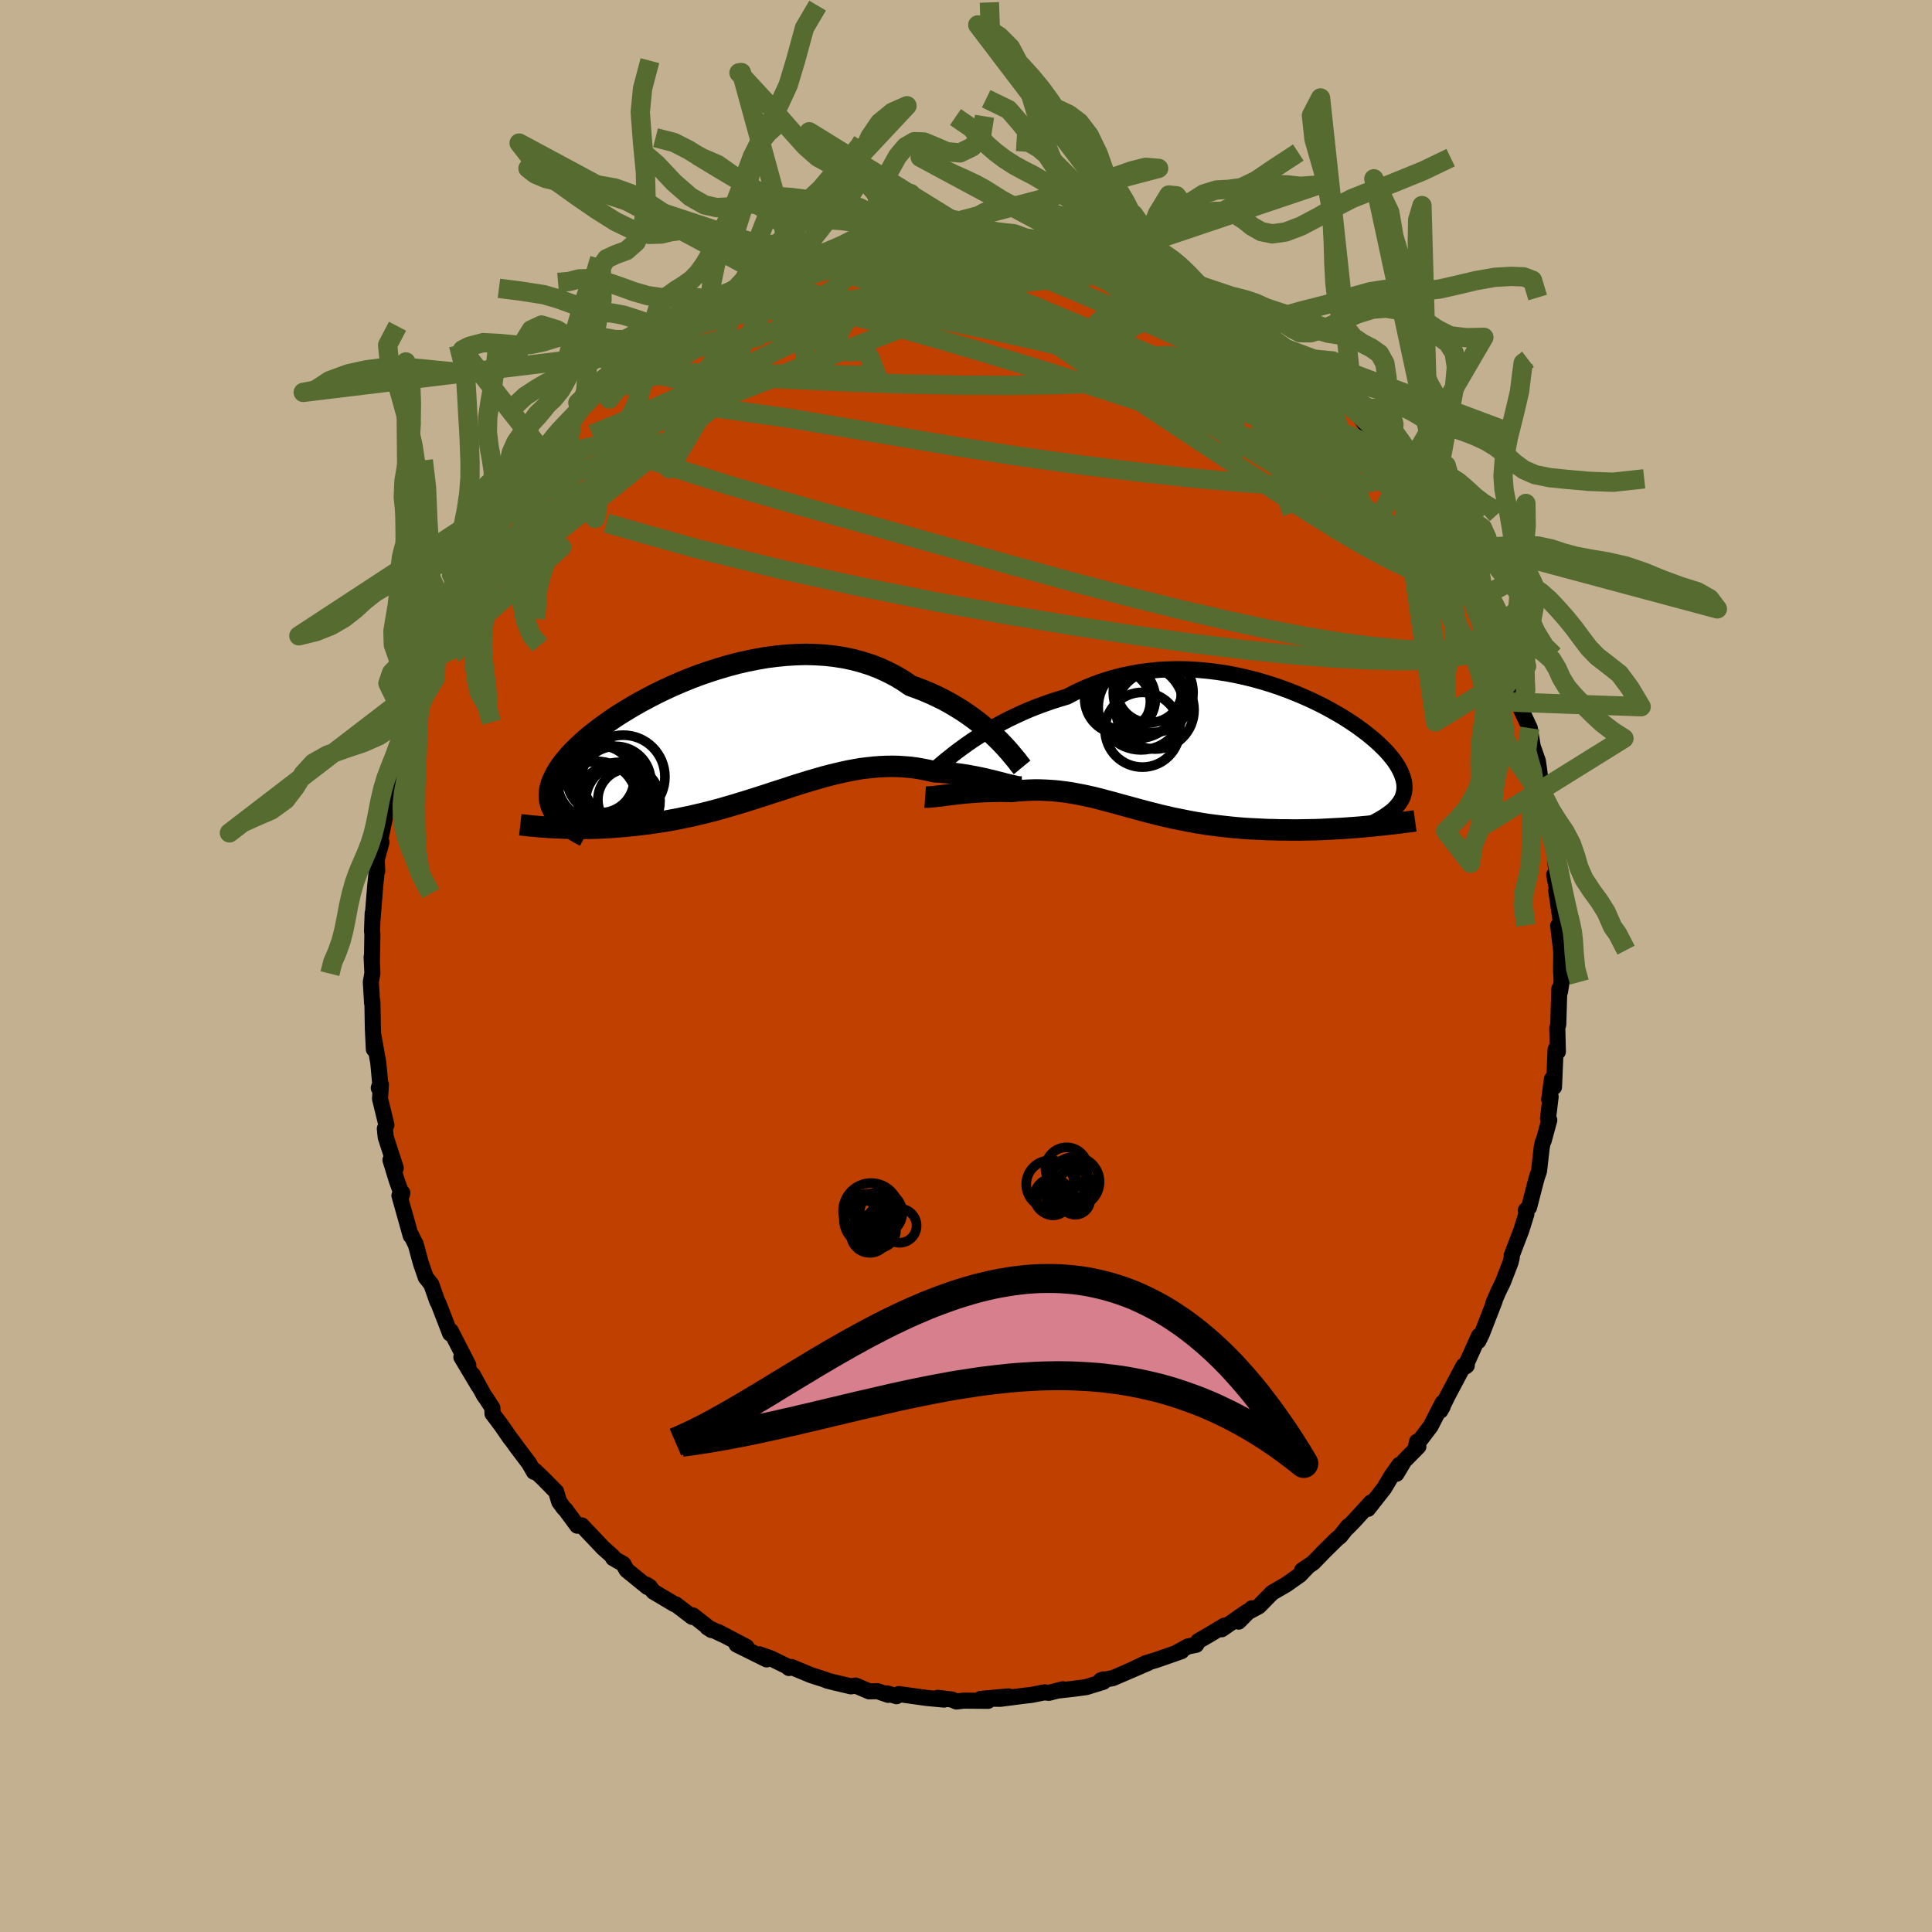 <svg viewBox="-100 -100 200 200" xmlns="http://www.w3.org/2000/svg" width="500" height="500" id="face-svg">
    <defs>
      <clipPath id="leftEyeClipPath">
        <polyline points="27.51,0.15 27.09,-0.25 26.64,-0.66 26.16,-1.06 25.66,-1.47 25.13,-1.87 24.58,-2.26 24.01,-2.65 23.41,-3.02 22.79,-3.39 22.15,-3.74 21.49,-4.07 20.81,-4.39 20.11,-4.69 19.39,-4.97 18.65,-5.24 17.89,-5.76 17.1,-6.23 16.27,-6.66 15.42,-7.05 14.54,-7.39 13.63,-7.68 12.71,-7.93 11.76,-8.13 10.8,-8.28 9.82,-8.39 8.82,-8.45 7.82,-8.48 6.81,-8.45 5.79,-8.39 4.77,-8.29 3.75,-8.16 2.73,-7.98 1.72,-7.78 0.71,-7.55 -0.29,-7.28 -1.27,-6.99 -2.24,-6.68 -3.2,-6.35 -4.14,-5.99 -5.05,-5.62 -5.95,-5.23 -6.82,-4.83 -7.67,-4.42 -8.48,-4 -9.28,-3.57 -10.04,-3.14 -10.77,-2.7 -11.47,-2.27 -12.14,-1.83 -12.77,-1.39 -13.38,-0.95 -13.94,-0.52 -14.48,-0.1 -14.98,0.32 -15.44,0.74 -15.88,1.15 -16.28,1.54 -16.64,1.93 -16.97,2.32 -17.28,2.69 -17.55,3.05 -17.79,3.41 -18,3.75 -18.18,4.09 -18.34,4.42 -18.48,4.74 -18.58,5.06 -18.66,5.37 -18.72,5.66 -18.74,5.96 -18.74,6.24 -18.72,6.52 -18.67,6.79 -18.6,7.05 -18.51,7.31 -18.39,7.56 -18.25,7.8 -18.09,8.04 -17.91,8.27 -17.76,9.48 -17.31,9.5 -16.85,9.51 -16.38,9.52 -15.9,9.53 -15.42,9.53 -14.92,9.53 -14.42,9.52 -13.91,9.51 -13.39,9.49 -12.86,9.46 -12.33,9.43 -11.79,9.39 -11.25,9.35 -10.69,9.3 -10.13,9.24 -9.56,9.18 -8.98,9.11 -8.39,9.03 -7.8,8.95 -7.19,8.86 -6.58,8.76 -5.97,8.65 -5.34,8.53 -4.72,8.4 -4.08,8.27 -3.45,8.12 -2.8,7.97 -2.16,7.81 -1.51,7.64 -0.86,7.46 -0.21,7.27 0.45,7.08 1.1,6.88 1.76,6.68 2.42,6.47 3.08,6.26 3.74,6.05 4.39,5.83 5.05,5.62 5.71,5.41 6.37,5.19 7.02,4.98 7.68,4.78 8.33,4.58 8.99,4.39 9.64,4.2 10.29,4.03 10.94,3.87 11.59,3.72 12.23,3.58 12.88,3.46 13.52,3.35 14.16,3.27 14.81,3.2 15.44,3.15 16.08,3.12 16.72,3.11 17.35,3.12 17.98,3.16 18.61,3.21 19.23,3.29 19.86,3.4 20.47,3.52 21.09,3.67 21.6,3.7 22.1,3.74 22.6,3.78 23.09,3.84 23.58,3.9 24.05,3.97 24.52,4.04 24.98,4.13 25.42,4.21 25.86,4.3 26.28,4.39 26.69,4.49 27.09,4.58 27.47,4.68 27.83,4.77" />
      </clipPath>
      <clipPath id="rightEyeClipPath">
        <polyline points="-26.11,-0.92 -25.57,-1.29 -25.01,-1.65 -24.43,-2.02 -23.82,-2.39 -23.19,-2.75 -22.54,-3.1 -21.87,-3.45 -21.17,-3.78 -20.46,-4.11 -19.74,-4.42 -18.99,-4.72 -18.23,-5 -17.46,-5.27 -16.67,-5.52 -15.87,-5.76 -14.99,-6.22 -14.08,-6.64 -13.16,-7.02 -12.22,-7.36 -11.26,-7.66 -10.29,-7.92 -9.31,-8.13 -8.32,-8.31 -7.32,-8.44 -6.32,-8.54 -5.31,-8.59 -4.31,-8.61 -3.3,-8.59 -2.3,-8.53 -1.31,-8.44 -0.33,-8.32 0.65,-8.17 1.61,-7.99 2.56,-7.78 3.49,-7.55 4.41,-7.29 5.3,-7.02 6.18,-6.72 7.03,-6.41 7.86,-6.08 8.66,-5.74 9.44,-5.39 10.19,-5.03 10.91,-4.66 11.6,-4.28 12.27,-3.9 12.9,-3.52 13.5,-3.13 14.07,-2.75 14.6,-2.36 15.11,-1.98 15.58,-1.6 16.02,-1.23 16.43,-0.86 16.8,-0.5 17.15,-0.15 17.46,0.2 17.74,0.54 18,0.87 18.22,1.2 18.42,1.52 18.58,1.82 18.73,2.13 18.84,2.42 18.94,2.71 19.01,2.99 19.05,3.26 19.07,3.52 19.07,3.78 19.04,4.03 18.99,4.28 18.92,4.52 18.83,4.75 18.71,4.98 18.57,5.2 18.41,5.41 18.23,5.62 18.04,5.83 17.82,6.03 15.42,7.65 14.89,7.7 14.35,7.75 13.81,7.79 13.26,7.83 12.7,7.87 12.14,7.9 11.57,7.93 10.99,7.96 10.41,7.99 9.82,8.01 9.23,8.02 8.63,8.03 8.03,8.04 7.43,8.04 6.83,8.03 6.21,8.03 5.59,8.01 4.97,8 4.34,7.97 3.71,7.94 3.08,7.91 2.44,7.87 1.81,7.82 1.18,7.76 0.54,7.69 -0.09,7.62 -0.71,7.54 -1.34,7.46 -1.95,7.36 -2.57,7.26 -3.18,7.15 -3.78,7.03 -4.38,6.91 -4.98,6.79 -5.56,6.65 -6.15,6.52 -6.72,6.37 -7.29,6.23 -7.86,6.08 -8.42,5.93 -8.97,5.78 -9.52,5.63 -10.07,5.48 -10.61,5.33 -11.15,5.18 -11.69,5.04 -12.22,4.9 -12.75,4.76 -13.29,4.63 -13.82,4.51 -14.35,4.4 -14.89,4.3 -15.42,4.2 -15.96,4.12 -16.51,4.05 -17.05,3.99 -17.6,3.95 -18.16,3.92 -18.72,3.9 -19.29,3.9 -19.86,3.92 -20.44,3.95 -21.02,3.99 -21.61,4.05 -22.07,4.04 -22.52,4.03 -22.98,4.03 -23.43,4.04 -23.87,4.05 -24.31,4.06 -24.75,4.08 -25.18,4.11 -25.61,4.14 -26.03,4.17 -26.44,4.21 -26.84,4.25 -27.23,4.29 -27.61,4.34 -27.97,4.38" />
      </clipPath>
      <filter id="fuzzy">
        <feTurbulence id="turbulence" baseFrequency="0.05" numOctaves="3" type="noise" result="noise" />
        <feDisplacementMap in="SourceGraphic" in2="noise" scale="2" />
      </filter>
      <linearGradient id="rainbowGradient" x1="0%" y1="0%" x2="100%" y2="0%">
        <stop offset="0%" style="stop-color: [object Object]; stop-opacity: 1" />
        <stop offset="50%" style="stop-color: [object Object]; stop-opacity: 1" />
        <stop offset="100%" style="stop-color: [object Object]; stop-opacity: 1" />
      </linearGradient>
    </defs>
    <rect x="-100" y="-100" width="100%" height="100%" fill="rgb(195, 176, 145)" />
    <polyline id="faceContour" points="61.6,0.47 61.66,1.61 61.49,2.66 61.42,2.37 61.31,6.05 61.21,6.41 61.27,8.87 61.08,8.54 61.03,8.69 60.87,12.53 60.66,11.69 60.37,13.82 60.52,13.53 60.25,15.77 60.38,15.95 59.8,18.09 59.72,18.21 59.61,18.69 59.32,21.23 59.11,21.84 58.97,22.34 58.29,24.98 57.96,25.27 58.01,25.68 57.47,27.4 56.49,29.96 56.5,30.16 56.36,30.72 55.58,32.74 55.12,33.68 54.59,34.9 54.74,34.63 53.51,37.8 53.39,38.1 53.04,38.82 53.1,38.29 51.66,41.49 51.84,41.36 51.51,41.38 49.84,44.53 49.11,46.03 49.35,45.6 49.34,45.22 48.09,47.65 46.61,49.6 46.7,49.23 46.83,49.74 45.36,51.23 44.56,52.57 44.87,51.63 44.05,52.78 43.29,54.06 41.61,56.2 41.93,55.53 40.17,57.45 39.5,58.14 39.55,58 38.75,59.02 38.39,59.31 37.05,60.63 35.95,61.77 34.78,62.57 35.34,62.22 34.57,63.03 33.17,64.02 31.69,64.88 30.32,66.28 29.11,66.93 29.59,66.49 28.22,67.87 29.1,66.84 26.47,68.66 26.74,68.29 25.33,69.14 24.04,69.89 23.83,70.27 22.97,70.44 21.82,71.07 22.31,70.93 19.7,71.84 18.64,72.16 17.01,72.94 18.86,72.14 15.2,73.72 13.95,73.95 14.24,73.85 14.22,74.1 12.44,74.65 11.16,74.82 9.47,75.01 10.03,74.87 8.58,75.24 8.11,75.19 6.76,75.46 6.19,75.52 3.55,75.86 2.81,75.85 4.4,75.61 1.51,75.87 2.28,76.07 -0.25,76.05 -0.99,76.14 -1.48,75.93 -2.93,75.76 -2.27,75.94 -4.08,75.77 -6.95,75.37 -7.19,75.59 -8.16,75.3 -8.06,75.45 -9.16,75.07 -10.02,75.09 -11.43,74.49 -11.91,74.57 -13.81,74.12 -14.36,73.98 -14.58,73.88 -16.07,73.4 -18.07,72.57 -18.33,72.67 -18.55,72.48 -20.23,71.66 -21.38,71.26 -20.64,71.78 -23.75,70.24 -22.72,70.49 -25.65,68.95 -25.02,69.29 -26.78,68.46 -26.33,68.75 -28.27,67.23 -28.35,67.38 -30.04,66.09 -30.19,66.06 -32.37,64.76 -32.74,64.26 -33.1,64.04 -32.97,64.29 -35.13,62.53 -35.47,61.91 -36.53,61.3 -36.58,61.12 -37.57,60.24 -38.1,59.68 -39.78,57.91 -40.24,57.94 -41.47,56.27 -41.63,56.13 -42.11,55.47 -42.43,54.42 -43.73,53.1 -44.62,52.25 -44.72,52.37 -45.24,51.47 -46.5,49.8 -46.93,49.2 -47.22,48.83 -48.07,47.6 -49.02,46.33 -49.03,45.74 -49.68,44.74 -49.88,44.47 -51.07,42.3 -50.47,43.46 -52.24,40.49 -51.52,41.32 -53.34,37.77 -53.46,37.87 -53.4,38.05 -54.6,34.95 -54.73,34.72 -55.35,32.96 -55.93,32.22 -56.44,30.74 -56.98,28.75 -56.96,28.85 -57.44,27.85 -57.48,27.93 -58.65,23.76 -58.35,23.48 -58.39,23.68 -58.91,22.26 -59.58,20.08 -59.38,20.01 -59.03,20.92 -60.07,17.72 -60.16,16.85 -60,16.44 -60.66,13.74 -60.57,12.26 -60.79,12.63 -60.64,12.18 -60.84,10.02 -61.34,7.23 -61.3,8.61 -61.4,6.51 -61.45,3.67 -61.48,3.85 -61.61,1.65 -61.45,0.74 -61.53,-0.93 -61.5,-0.4 -61.45,-3.33 -61.49,-3.6 -61.42,-5.47 -61.44,-4.78 -61.16,-8.28 -60.99,-9.92 -60.95,-9.83 -61,-11.03 -60.51,-12.82 -60.82,-11.98 -60.59,-13.25 -60.07,-15.77 -60.49,-14.79 -59.5,-19.03 -59.26,-20.81 -59.69,-19.17 -59.46,-19.68 -58.26,-23.73 -58.02,-24.89 -58.27,-24.09 -57.63,-26.54 -57.69,-26.36 -57.28,-28.35 -56.62,-29.08 -56.23,-30.51 -56.36,-31.02 -55.38,-33.76 -55.22,-32.93 -54.73,-34.64 -53.98,-36.81 -53.14,-37.84 -53.07,-38.18 -52.87,-38.76 -52.45,-39.45 -52.64,-39.23 -51.88,-41.13 -51.58,-41.62 -50.29,-43.53 -50.29,-43.56 -49.08,-45.73 -48.78,-46.55 -46.82,-49.05 -46.98,-48.64 -46.14,-49.75 -47.29,-48.65 -45.35,-51.03 -45.96,-50.06 -44.01,-53.11 -43.65,-53.43 -43.73,-53.39 -42.21,-55.47 -40.91,-56.61 -41.75,-55.79 -39.83,-57.78 -38.5,-59.13 -37.64,-59.96 -38.81,-59.05 -36.41,-61.01 -35.97,-61.61 -34.47,-62.77 -34.1,-62.79 -34.33,-62.89 -33.2,-64.08 -31.79,-64.87 -32.29,-64.75 -30.67,-65.54 -29.69,-66.22 -27.75,-67.57 -27.14,-68.23 -26.89,-68.24 -26.53,-68.32 -25.79,-68.79 -24.31,-69.62 -23.32,-70.25 -23.99,-69.96 -20.86,-71.17 -20.68,-71.43 -20.1,-71.48 -18.22,-72.45 -19.31,-72.17 -17.91,-72.6 -15.53,-73.19 -13.91,-74.03 -15.54,-73.38 -12.58,-74.18 -11.52,-74.56 -12.21,-74.42 -11.25,-74.58 -8.96,-74.85 -9.43,-75.1 -8.3,-75.23 -6.55,-75.6 -5.2,-75.75 -6.25,-75.31 -4.28,-75.58 -3.03,-75.88 -2.77,-75.9 -0.94,-75.84 0.95,-75.73 1.84,-75.89 1.66,-75.77 1.77,-75.89 4.96,-75.47 4.64,-75.73 5.86,-75.47 7.14,-75.27 7.97,-75.16 7.98,-75.11 9.28,-74.85 9.33,-75 12.76,-74.32 13.38,-74.21 13.66,-73.82 14.92,-73.58 16.52,-73.09 17.55,-72.66 18.02,-72.4 18.09,-72.49 18.86,-72.04 19.71,-71.88 20.9,-71.53 20.71,-71.61 21.76,-70.99 24.44,-69.63 24.52,-69.86 24.74,-69.47 26.46,-68.61 27.73,-67.89 26.68,-68.41 28.06,-67.35 30.41,-65.89 30.31,-65.84 31.23,-65.4 32.77,-64.15 32.8,-64.14 34.06,-63.17 33.11,-63.91 35.98,-61.54 36.55,-60.96 36.35,-61.04 37.57,-60.51 38.92,-59.11 39.79,-58.2 39.7,-58.06 40.17,-57.69 41.27,-56.16 42.35,-55.03 43.01,-54.24 43.72,-53.07 43.43,-53.87 44.68,-52.24 46.27,-49.94 45.61,-50.57 47,-48.98 46.61,-49.47 48.06,-47.39 48.1,-46.89 49.68,-44.9 50.21,-44.36 50,-44.32 50.54,-42.96 51.34,-42.41 52.23,-40.28 52.3,-39.44 53.31,-38.29 53.62,-36.73 53.4,-38.21 54.71,-34.82 54.19,-36.24 54.79,-34.07 55.23,-33.77 56.56,-30.26 56.59,-29.9 56.73,-29.5 57.02,-28.19 57.28,-27.23 57.45,-26.57 58.36,-24.63 58.7,-22.54 58.39,-23.54 59.2,-21.21 59.3,-20.51 59.61,-18.24 59.68,-17.82 60.01,-16.87 60.23,-16.42 60.16,-15.12 60.75,-12.38 60.9,-12.39 61.11,-9.63 60.89,-9.45 61.18,-7.88 61.1,-7.81 61.59,-4.47 61.47,-3.18 61.3,-4.17 61.32,-4.03 61.62,-1.48 61.6,0.47 61.66,1.61" fill="rgb(192, 64, 0)" stroke="black" stroke-width="1.667" stroke-linejoin="round" filter="url(#fuzzy)" />
    <g transform="translate(26.32 -22.12)">
      <polyline id="rightCountour" points="-26.11,-0.92 -25.57,-1.29 -25.01,-1.65 -24.43,-2.02 -23.82,-2.39 -23.19,-2.75 -22.54,-3.1 -21.87,-3.45 -21.17,-3.78 -20.46,-4.11 -19.74,-4.42 -18.99,-4.72 -18.23,-5 -17.46,-5.27 -16.67,-5.52 -15.87,-5.76 -14.99,-6.22 -14.08,-6.64 -13.16,-7.02 -12.22,-7.36 -11.26,-7.66 -10.29,-7.92 -9.31,-8.13 -8.32,-8.31 -7.32,-8.44 -6.32,-8.54 -5.31,-8.59 -4.31,-8.61 -3.3,-8.59 -2.3,-8.53 -1.31,-8.44 -0.33,-8.32 0.65,-8.17 1.61,-7.99 2.56,-7.78 3.49,-7.55 4.41,-7.29 5.3,-7.02 6.18,-6.72 7.03,-6.41 7.86,-6.08 8.66,-5.74 9.44,-5.39 10.19,-5.03 10.91,-4.66 11.6,-4.28 12.27,-3.9 12.9,-3.52 13.5,-3.13 14.07,-2.75 14.6,-2.36 15.11,-1.98 15.58,-1.6 16.02,-1.23 16.43,-0.86 16.8,-0.5 17.15,-0.15 17.46,0.2 17.74,0.54 18,0.87 18.22,1.2 18.42,1.52 18.58,1.82 18.73,2.13 18.84,2.42 18.94,2.71 19.01,2.99 19.05,3.26 19.07,3.52 19.07,3.78 19.04,4.03 18.99,4.28 18.92,4.52 18.83,4.75 18.71,4.98 18.57,5.2 18.41,5.41 18.23,5.62 18.04,5.83 17.82,6.03 15.42,7.65 14.89,7.7 14.35,7.75 13.81,7.79 13.26,7.83 12.7,7.87 12.14,7.9 11.57,7.93 10.99,7.96 10.41,7.99 9.82,8.01 9.23,8.02 8.63,8.03 8.03,8.04 7.43,8.04 6.83,8.03 6.21,8.03 5.59,8.01 4.97,8 4.34,7.97 3.71,7.94 3.08,7.91 2.44,7.87 1.81,7.82 1.18,7.76 0.54,7.69 -0.09,7.62 -0.71,7.54 -1.34,7.46 -1.95,7.36 -2.57,7.26 -3.18,7.15 -3.78,7.03 -4.38,6.91 -4.98,6.79 -5.56,6.65 -6.15,6.52 -6.72,6.37 -7.29,6.23 -7.86,6.08 -8.42,5.93 -8.97,5.78 -9.52,5.63 -10.07,5.48 -10.61,5.33 -11.15,5.18 -11.69,5.04 -12.22,4.9 -12.75,4.76 -13.29,4.63 -13.82,4.51 -14.35,4.4 -14.89,4.3 -15.42,4.2 -15.96,4.12 -16.51,4.05 -17.05,3.99 -17.6,3.95 -18.16,3.92 -18.72,3.9 -19.29,3.9 -19.86,3.92 -20.44,3.95 -21.02,3.99 -21.61,4.05 -22.07,4.04 -22.52,4.03 -22.98,4.03 -23.43,4.04 -23.87,4.05 -24.31,4.06 -24.75,4.08 -25.18,4.11 -25.61,4.14 -26.03,4.17 -26.44,4.21 -26.84,4.25 -27.23,4.29 -27.61,4.34 -27.97,4.38" fill="white" stroke="white" stroke-width="0" stroke-linejoin="round" filter="url(#fuzzy)" />
    </g>
    <g transform="translate(-24.39 -23.78)">
      <polyline id="leftCountour" points="27.51,0.15 27.09,-0.25 26.64,-0.66 26.16,-1.06 25.66,-1.47 25.13,-1.87 24.58,-2.26 24.01,-2.65 23.41,-3.02 22.79,-3.39 22.15,-3.74 21.49,-4.07 20.81,-4.39 20.11,-4.69 19.39,-4.97 18.65,-5.24 17.89,-5.76 17.1,-6.23 16.27,-6.66 15.42,-7.05 14.54,-7.39 13.63,-7.68 12.71,-7.93 11.76,-8.13 10.8,-8.28 9.82,-8.39 8.82,-8.45 7.82,-8.48 6.81,-8.45 5.79,-8.39 4.77,-8.29 3.75,-8.16 2.73,-7.98 1.72,-7.78 0.71,-7.55 -0.29,-7.28 -1.27,-6.99 -2.24,-6.68 -3.2,-6.35 -4.14,-5.99 -5.05,-5.62 -5.95,-5.23 -6.82,-4.83 -7.67,-4.42 -8.48,-4 -9.28,-3.57 -10.04,-3.14 -10.77,-2.7 -11.47,-2.27 -12.14,-1.83 -12.77,-1.39 -13.38,-0.95 -13.94,-0.52 -14.48,-0.1 -14.98,0.32 -15.44,0.74 -15.88,1.15 -16.28,1.54 -16.64,1.93 -16.97,2.32 -17.28,2.69 -17.55,3.05 -17.79,3.41 -18,3.75 -18.18,4.09 -18.34,4.42 -18.48,4.74 -18.58,5.06 -18.66,5.37 -18.72,5.66 -18.74,5.96 -18.74,6.24 -18.72,6.52 -18.67,6.79 -18.6,7.05 -18.51,7.31 -18.39,7.56 -18.25,7.8 -18.09,8.04 -17.91,8.27 -17.76,9.48 -17.31,9.5 -16.85,9.51 -16.38,9.52 -15.9,9.53 -15.42,9.53 -14.92,9.53 -14.42,9.52 -13.91,9.51 -13.39,9.49 -12.86,9.46 -12.33,9.43 -11.79,9.39 -11.25,9.35 -10.69,9.3 -10.13,9.24 -9.56,9.18 -8.98,9.11 -8.39,9.03 -7.8,8.95 -7.19,8.86 -6.58,8.76 -5.97,8.65 -5.34,8.53 -4.72,8.4 -4.08,8.27 -3.45,8.12 -2.8,7.97 -2.16,7.81 -1.51,7.64 -0.86,7.46 -0.21,7.27 0.45,7.08 1.1,6.88 1.76,6.68 2.42,6.47 3.08,6.26 3.74,6.05 4.39,5.83 5.05,5.62 5.71,5.41 6.37,5.19 7.02,4.98 7.68,4.78 8.33,4.58 8.99,4.39 9.64,4.2 10.29,4.03 10.94,3.87 11.59,3.72 12.23,3.58 12.88,3.46 13.52,3.35 14.16,3.27 14.81,3.2 15.44,3.15 16.08,3.12 16.72,3.11 17.35,3.12 17.98,3.16 18.61,3.21 19.23,3.29 19.86,3.4 20.47,3.52 21.09,3.67 21.6,3.7 22.1,3.74 22.6,3.78 23.09,3.84 23.58,3.9 24.05,3.97 24.52,4.04 24.98,4.13 25.42,4.21 25.86,4.3 26.28,4.39 26.69,4.49 27.09,4.58 27.47,4.68 27.83,4.77" fill="white" stroke="white" stroke-width="0" stroke-linejoin="round" filter="url(#fuzzy)" />
    </g>
    <g transform="translate(26.32 -22.12)">
      <polyline id="rightUpper" points="-29.76,1.96 -29.55,1.78 -29.3,1.57 -29.01,1.33 -28.69,1.06 -28.34,0.77 -27.95,0.46 -27.54,0.13 -27.09,-0.21 -26.61,-0.56 -26.11,-0.92 -25.57,-1.29 -25.01,-1.65 -24.43,-2.02 -23.82,-2.39 -23.19,-2.75 -22.54,-3.1 -21.87,-3.45 -21.17,-3.78 -20.46,-4.11 -19.74,-4.42 -18.99,-4.72 -18.23,-5 -17.46,-5.27 -16.67,-5.52 -15.87,-5.76 -14.99,-6.22 -14.08,-6.64 -13.16,-7.02 -12.22,-7.36 -11.26,-7.66 -10.29,-7.92 -9.31,-8.13 -8.32,-8.31 -7.32,-8.44 -6.32,-8.54 -5.31,-8.59 -4.31,-8.61 -3.3,-8.59 -2.3,-8.53 -1.31,-8.44 -0.33,-8.32 0.65,-8.17 1.61,-7.99 2.56,-7.78 3.49,-7.55 4.41,-7.29 5.3,-7.02 6.18,-6.72 7.03,-6.41 7.86,-6.08 8.66,-5.74 9.44,-5.39 10.19,-5.03 10.91,-4.66 11.6,-4.28 12.27,-3.9 12.9,-3.52 13.5,-3.13 14.07,-2.75 14.6,-2.36 15.11,-1.98 15.58,-1.6 16.02,-1.23 16.43,-0.86 16.8,-0.5 17.15,-0.15 17.46,0.2 17.74,0.54 18,0.87 18.22,1.2 18.42,1.52 18.58,1.82 18.73,2.13 18.84,2.42 18.94,2.71 19.01,2.99 19.05,3.26 19.07,3.52 19.07,3.78 19.04,4.03 18.99,4.28 18.92,4.52 18.83,4.75 18.71,4.98 18.57,5.2 18.41,5.41 18.23,5.62 18.04,5.83 17.82,6.03 17.58,6.22 17.32,6.41 17.05,6.6 16.76,6.78 16.45,6.96 16.13,7.14 15.79,7.31 15.43,7.48 15.07,7.64 14.68,7.81" fill="none" stroke="black" stroke-width="1.667" stroke-linejoin="round" filter="url(#fuzzy)" />
      <polyline id="rightLower" points="-30.55,4.63 -30.41,4.64 -30.24,4.63 -30.03,4.62 -29.8,4.6 -29.55,4.58 -29.27,4.54 -28.97,4.51 -28.66,4.47 -28.32,4.42 -27.97,4.38 -27.61,4.34 -27.23,4.29 -26.84,4.25 -26.44,4.21 -26.03,4.17 -25.61,4.14 -25.18,4.11 -24.75,4.08 -24.31,4.06 -23.87,4.05 -23.43,4.04 -22.98,4.03 -22.52,4.03 -22.07,4.04 -21.61,4.05 -21.02,3.99 -20.44,3.95 -19.86,3.92 -19.29,3.9 -18.72,3.9 -18.16,3.92 -17.6,3.95 -17.05,3.99 -16.51,4.05 -15.96,4.12 -15.42,4.2 -14.89,4.3 -14.35,4.4 -13.82,4.51 -13.29,4.63 -12.75,4.76 -12.22,4.9 -11.69,5.04 -11.15,5.18 -10.61,5.33 -10.07,5.48 -9.52,5.63 -8.97,5.78 -8.42,5.93 -7.86,6.08 -7.29,6.23 -6.72,6.37 -6.15,6.52 -5.56,6.65 -4.98,6.79 -4.38,6.91 -3.78,7.03 -3.18,7.15 -2.57,7.26 -1.95,7.36 -1.34,7.46 -0.71,7.54 -0.09,7.62 0.54,7.69 1.18,7.76 1.81,7.82 2.44,7.87 3.08,7.91 3.71,7.94 4.34,7.97 4.97,8 5.59,8.01 6.21,8.03 6.83,8.03 7.43,8.04 8.03,8.04 8.63,8.03 9.23,8.02 9.82,8.01 10.41,7.99 10.99,7.96 11.57,7.93 12.14,7.9 12.7,7.87 13.26,7.83 13.81,7.79 14.35,7.75 14.89,7.7 15.42,7.65 15.93,7.6 16.44,7.55 16.94,7.5 17.43,7.44 17.91,7.39 18.39,7.33 18.85,7.27 19.3,7.22 19.74,7.16 20.17,7.1" fill="none" stroke="black" stroke-width="2.222" stroke-linejoin="round" filter="url(#fuzzy)" />
      <circle r="3.502" cx="-10.414" cy="-5.828" stroke="black" fill="none" stroke-width="1.0" filter="url(#fuzzy)" clip-path="url(#rightEyeClipPath)" /><circle r="4.594" cx="-8.629" cy="-6.023" stroke="black" fill="none" stroke-width="1.0" filter="url(#fuzzy)" clip-path="url(#rightEyeClipPath)" /><circle r="4.04" cx="-6.749" cy="-4.378" stroke="black" fill="none" stroke-width="1.0" filter="url(#fuzzy)" clip-path="url(#rightEyeClipPath)" /><circle r="3.662" cx="-10.379" cy="-5.568" stroke="black" fill="none" stroke-width="1.0" filter="url(#fuzzy)" clip-path="url(#rightEyeClipPath)" /><circle r="3.38" cx="-7.324" cy="-6.448" stroke="black" fill="none" stroke-width="1.0" filter="url(#fuzzy)" clip-path="url(#rightEyeClipPath)" /><circle r="3.22" cx="-9.964" cy="-5.483" stroke="black" fill="none" stroke-width="1.0" filter="url(#fuzzy)" clip-path="url(#rightEyeClipPath)" /><circle r="4.13" cx="-6.944" cy="-6.193" stroke="black" fill="none" stroke-width="1.0" filter="url(#fuzzy)" clip-path="url(#rightEyeClipPath)" /><circle r="4.428" cx="-8.204" cy="-4.678" stroke="black" fill="none" stroke-width="1.0" filter="url(#fuzzy)" clip-path="url(#rightEyeClipPath)" /><circle r="3.87" cx="-8.059" cy="-2.338" stroke="black" fill="none" stroke-width="1.0" filter="url(#fuzzy)" clip-path="url(#rightEyeClipPath)" /><circle r="3.198" cx="-10.429" cy="-5.258" stroke="black" fill="none" stroke-width="1.0" filter="url(#fuzzy)" clip-path="url(#rightEyeClipPath)" />
      </g>
    <g transform="translate(-24.39 -23.78)">
      <polyline id="leftUpper" points="30.2,3.22 30.06,3.05 29.89,2.84 29.7,2.58 29.47,2.3 29.21,1.99 28.93,1.65 28.62,1.3 28.28,0.93 27.91,0.54 27.51,0.15 27.09,-0.25 26.64,-0.66 26.16,-1.06 25.66,-1.47 25.13,-1.87 24.58,-2.26 24.01,-2.65 23.41,-3.02 22.79,-3.39 22.15,-3.74 21.49,-4.07 20.81,-4.39 20.11,-4.69 19.39,-4.97 18.65,-5.24 17.89,-5.76 17.1,-6.23 16.27,-6.66 15.42,-7.05 14.54,-7.39 13.63,-7.68 12.71,-7.93 11.76,-8.13 10.8,-8.28 9.82,-8.39 8.82,-8.45 7.82,-8.48 6.81,-8.45 5.79,-8.39 4.77,-8.29 3.75,-8.16 2.73,-7.98 1.72,-7.78 0.71,-7.55 -0.29,-7.28 -1.27,-6.99 -2.24,-6.68 -3.2,-6.35 -4.14,-5.99 -5.05,-5.62 -5.95,-5.23 -6.82,-4.83 -7.67,-4.42 -8.48,-4 -9.28,-3.57 -10.04,-3.14 -10.77,-2.7 -11.47,-2.27 -12.14,-1.83 -12.77,-1.39 -13.38,-0.95 -13.94,-0.52 -14.48,-0.1 -14.98,0.32 -15.44,0.74 -15.88,1.15 -16.28,1.54 -16.64,1.93 -16.97,2.32 -17.28,2.69 -17.55,3.05 -17.79,3.41 -18,3.75 -18.18,4.09 -18.34,4.42 -18.48,4.74 -18.58,5.06 -18.66,5.37 -18.72,5.66 -18.74,5.96 -18.74,6.24 -18.72,6.52 -18.67,6.79 -18.6,7.05 -18.51,7.31 -18.39,7.56 -18.25,7.8 -18.09,8.04 -17.91,8.27 -17.7,8.5 -17.48,8.72 -17.24,8.94 -16.98,9.15 -16.7,9.36 -16.4,9.57 -16.09,9.77 -15.76,9.97 -15.41,10.16 -15.05,10.35" fill="none" stroke="black" stroke-width="2.222" stroke-linejoin="round" filter="url(#fuzzy)" />
      <polyline id="leftLower" points="30.3,5.23 30.17,5.25 30.01,5.25 29.82,5.24 29.61,5.2 29.37,5.15 29.1,5.09 28.81,5.02 28.51,4.95 28.18,4.86 27.83,4.77 27.47,4.68 27.09,4.58 26.69,4.49 26.28,4.39 25.86,4.3 25.42,4.21 24.98,4.13 24.52,4.04 24.05,3.97 23.58,3.9 23.09,3.84 22.6,3.78 22.1,3.74 21.6,3.7 21.09,3.67 20.47,3.52 19.86,3.4 19.23,3.29 18.61,3.21 17.98,3.16 17.35,3.12 16.72,3.11 16.08,3.12 15.44,3.15 14.81,3.2 14.16,3.27 13.52,3.35 12.88,3.46 12.23,3.58 11.59,3.72 10.94,3.87 10.29,4.03 9.64,4.2 8.99,4.39 8.33,4.58 7.68,4.78 7.02,4.98 6.37,5.19 5.71,5.41 5.05,5.62 4.39,5.83 3.74,6.05 3.08,6.26 2.42,6.47 1.76,6.68 1.1,6.88 0.45,7.08 -0.21,7.27 -0.86,7.46 -1.51,7.64 -2.16,7.81 -2.8,7.97 -3.45,8.12 -4.08,8.27 -4.72,8.4 -5.34,8.53 -5.97,8.65 -6.58,8.76 -7.19,8.86 -7.8,8.95 -8.39,9.03 -8.98,9.11 -9.56,9.18 -10.13,9.24 -10.69,9.3 -11.25,9.35 -11.79,9.39 -12.33,9.43 -12.86,9.46 -13.39,9.49 -13.91,9.51 -14.42,9.52 -14.92,9.53 -15.42,9.53 -15.9,9.53 -16.38,9.52 -16.85,9.51 -17.31,9.5 -17.76,9.48 -18.2,9.46 -18.63,9.44 -19.05,9.41 -19.47,9.38 -19.87,9.35 -20.26,9.31 -20.65,9.28 -21.02,9.24 -21.39,9.2 -21.75,9.16" fill="none" stroke="black" stroke-width="2.222" stroke-linejoin="round" filter="url(#fuzzy)" />
      <circle r="4.12" cx="-13.803" cy="6.71" stroke="black" fill="none" stroke-width="1.0" filter="url(#fuzzy)" clip-path="url(#leftEyeClipPath)" /><circle r="3.462" cx="-13.433" cy="4.45" stroke="black" fill="none" stroke-width="1.0" filter="url(#fuzzy)" clip-path="url(#leftEyeClipPath)" /><circle r="3.714" cx="-11.518" cy="6.405" stroke="black" fill="none" stroke-width="1.0" filter="url(#fuzzy)" clip-path="url(#leftEyeClipPath)" /><circle r="4.042" cx="-13.863" cy="4.665" stroke="black" fill="none" stroke-width="1.0" filter="url(#fuzzy)" clip-path="url(#leftEyeClipPath)" /><circle r="3.574" cx="-12.393" cy="4.605" stroke="black" fill="none" stroke-width="1.0" filter="url(#fuzzy)" clip-path="url(#leftEyeClipPath)" /><circle r="3.684" cx="-12.088" cy="6.66" stroke="black" fill="none" stroke-width="1.0" filter="url(#fuzzy)" clip-path="url(#leftEyeClipPath)" /><circle r="3.852" cx="-11.138" cy="6.74" stroke="black" fill="none" stroke-width="1.0" filter="url(#fuzzy)" clip-path="url(#leftEyeClipPath)" /><circle r="3.652" cx="-11.878" cy="4.69" stroke="black" fill="none" stroke-width="1.0" filter="url(#fuzzy)" clip-path="url(#leftEyeClipPath)" /><circle r="4.318" cx="-11.093" cy="4.2" stroke="black" fill="none" stroke-width="1.0" filter="url(#fuzzy)" clip-path="url(#leftEyeClipPath)" /><circle r="3.21" cx="-10.508" cy="6.57" stroke="black" fill="none" stroke-width="1.0" filter="url(#fuzzy)" clip-path="url(#leftEyeClipPath)" />
    </g>
    <g id="hairs">
      <polyline points="0.95,-75.73 1.66,-75.73 2.61,-75.49 4.06,-75.08 5.91,-74.55 7.99,-73.9 10.2,-73.17 12.46,-72.37 14.74,-71.53 17.04,-70.66 19.36,-69.79 21.7,-68.92 24.01,-68.07 26.23,-67.23 28.29,-66.4 30.05,-65.69" fill="none" stroke="rgb(85, 107, 47)" stroke-width="2" stroke-linejoin="round" filter="url(#fuzzy)" /><polyline points="-19.31,-72.17 -17.67,-72.63 -15.97,-73.08 -14.46,-73.43 -13.01,-73.7 -11.56,-73.93 -10.08,-74.14 -8.6,-74.32 -7.11,-74.5 -5.64,-74.68 -4.2,-74.85 -2.83,-75.02 -1.55,-75.16 -0.37,-75.28 0.66,-75.37 1.52,-75.46 2.18,-75.54 2.58,-75.62 2.61,-75.69 2.19,-75.76" fill="none" stroke="rgb(85, 107, 47)" stroke-width="2" stroke-linejoin="round" filter="url(#fuzzy)" /><polyline points="24.44,-69.63 24.72,-69.57 25.44,-69.13 26.37,-68.52 27.34,-67.86 28.34,-67.15 29.38,-66.4 30.44,-65.65 31.46,-64.92 32.39,-64.27 33.19,-63.7 33.84,-63.22 34.33,-62.85 34.67,-62.59 34.85,-62.45 34.86,-62.44 34.68,-62.59 34.29,-62.9 33.64,-63.39 32.69,-64.1 31.49,-65" fill="none" stroke="rgb(85, 107, 47)" stroke-width="2" stroke-linejoin="round" filter="url(#fuzzy)" /><polyline points="7.98,-75.11 8.93,-74.92 9.76,-74.69 10.39,-74.36 10.61,-73.96 10.37,-73.5 9.67,-73 8.51,-72.45 6.84,-71.86 4.6,-71.22 1.76,-70.51 -1.67,-69.71 -5.68,-68.8 -10.26,-67.8 -15.4,-66.7 -21.13,-65.44 -27.44,-64.04" fill="none" stroke="rgb(85, 107, 47)" stroke-width="2" stroke-linejoin="round" filter="url(#fuzzy)" /><polyline points="16.52,-73.09 17.41,-72.66 18.29,-72.15 19.34,-71.5 20.64,-70.7 22.15,-69.76 23.84,-68.7 25.65,-67.53 27.55,-66.29 29.48,-65 31.37,-63.73 33.13,-62.53 34.72,-61.47 36.09,-60.58 37.27,-59.85 38.41,-59.13" fill="none" stroke="rgb(85, 107, 47)" stroke-width="2" stroke-linejoin="round" filter="url(#fuzzy)" /><polyline points="43.43,-53.87 44.38,-52.36 44.62,-51.34 44.22,-50.74 43.3,-50.37 41.95,-50.08 40.16,-49.86 37.88,-49.72 35.05,-49.7 31.62,-49.83 27.58,-50.13 22.93,-50.57 17.69,-51.15 11.86,-51.87 5.41,-52.77 -1.68,-53.89 -9.5,-55.22 -18.15,-56.68 -27.78,-58.05" fill="none" stroke="rgb(85, 107, 47)" stroke-width="2" stroke-linejoin="round" filter="url(#fuzzy)" /><polyline points="4.64,-75.73 5.71,-75.49 6.47,-75.27 6.92,-75.04 7.17,-74.76 7.31,-74.42 7.35,-73.98 7.22,-73.46 6.84,-72.85 6.14,-72.16 5.1,-71.38 3.68,-70.53 1.86,-69.59 -0.37,-68.58 -3,-67.48 -6.04,-66.27 -9.47,-64.94 -13.29,-63.46 -17.51,-61.83 -22.12,-60.03 -27.15,-58.09 -32.65,-55.99 -38.77,-53.58" fill="none" stroke="rgb(85, 107, 47)" stroke-width="2" stroke-linejoin="round" filter="url(#fuzzy)" /><polyline points="31.23,-65.4 32.16,-64.57 32.46,-64.09 32.46,-63.66 32.22,-63.2 31.74,-62.73 30.94,-62.27 29.78,-61.87 28.23,-61.52 26.27,-61.22 23.87,-60.96 20.99,-60.73 17.63,-60.52 13.78,-60.33 9.42,-60.18 4.55,-60.1 -0.84,-60.13 -6.73,-60.26 -13.11,-60.49 -19.97,-60.82 -27.46,-61.29" fill="none" stroke="rgb(85, 107, 47)" stroke-width="2" stroke-linejoin="round" filter="url(#fuzzy)" /><polyline points="-25.79,-68.79 -24.29,-69.31 -22.41,-69.34 -19.88,-69.03 -16.68,-68.44 -12.92,-67.6 -8.67,-66.52 -3.98,-65.22 1.18,-63.71 6.83,-62 12.93,-60.09 19.38,-57.99 26.05,-55.76 32.88,-53.49 39.83,-51.31" fill="none" stroke="rgb(85, 107, 47)" stroke-width="2" stroke-linejoin="round" filter="url(#fuzzy)" /><polyline points="51.34,-42.41 51.9,-40.86 52.12,-39.9 52.08,-39.34 51.76,-39.12 51.17,-39.15 50.31,-39.38 49.19,-39.76 47.8,-40.29 46.11,-41.01 44.09,-41.97 41.69,-43.24 38.9,-44.86 35.71,-46.83 32.11,-49.14 28.06,-51.79 23.53,-54.78 18.5,-58.12 12.98,-61.85 6.99,-65.98 0.7,-70.54" fill="none" stroke="rgb(85, 107, 47)" stroke-width="2" stroke-linejoin="round" filter="url(#fuzzy)" /><polyline points="53.4,-38.21 54,-36.35 53.96,-35.52 53.65,-34.77 53.1,-34.02 52.23,-33.37 50.98,-32.93 49.32,-32.71 47.28,-32.68 44.85,-32.81 42.06,-33.08 38.89,-33.5 35.33,-34.08 31.37,-34.84 26.99,-35.79 22.16,-36.91 16.88,-38.22 11.15,-39.72 4.96,-41.42 -1.7,-43.3 -8.83,-45.31 -16.48,-47.44 -24.61,-49.78 -33.1,-52.5" fill="none" stroke="rgb(85, 107, 47)" stroke-width="2" stroke-linejoin="round" filter="url(#fuzzy)" /><polyline points="1.84,-75.89 2.07,-75.75 3.09,-75.48 4.53,-75.09 6.11,-74.57 7.77,-73.96 9.49,-73.24 11.28,-72.45 13.15,-71.58 15.13,-70.66 17.22,-69.68 19.38,-68.65 21.56,-67.58 23.71,-66.5 25.8,-65.42 27.79,-64.37 29.67,-63.37 31.42,-62.42 33.03,-61.56 34.49,-60.81 35.81,-60.19 37.04,-59.66 38.29,-59.07" fill="none" stroke="rgb(85, 107, 47)" stroke-width="2" stroke-linejoin="round" filter="url(#fuzzy)" /><polyline points="12.76,-74.32 13.31,-74.14 13.97,-73.87 14.73,-73.58 15.41,-73.31 15.89,-73.08 16.12,-72.9 16.1,-72.78 15.87,-72.69 15.44,-72.61 14.81,-72.55 13.99,-72.49 12.93,-72.43 11.6,-72.4 9.93,-72.39 7.87,-72.44 5.39,-72.54 2.5,-72.7 -0.8,-72.95 -4.41,-73.29 -8.22,-73.72" fill="none" stroke="rgb(85, 107, 47)" stroke-width="2" stroke-linejoin="round" filter="url(#fuzzy)" /><polyline points="-20.86,-71.17 -20.37,-71.4 -19.4,-71.68 -18.16,-71.99 -16.65,-72.3 -14.89,-72.61 -12.93,-72.92 -10.87,-73.19 -8.78,-73.44 -6.71,-73.64 -4.69,-73.83 -2.74,-74 -0.88,-74.17 0.87,-74.35 2.47,-74.54 3.87,-74.73 5.03,-74.9 5.99,-75.03 6.87,-75.11" fill="none" stroke="rgb(85, 107, 47)" stroke-width="2" stroke-linejoin="round" filter="url(#fuzzy)" /><polyline points="-17.91,-72.6 -16.1,-73.14 -15,-73.52 -14.17,-73.78 -13.44,-73.99 -12.86,-74.15 -12.47,-74.23 -12.31,-74.23 -12.39,-74.15 -12.72,-73.98 -13.35,-73.72 -14.35,-73.31 -15.84,-72.74 -17.97,-71.97 -20.7,-71.04" fill="none" stroke="rgb(85, 107, 47)" stroke-width="2" stroke-linejoin="round" filter="url(#fuzzy)" /><polyline points="-2.77,-75.9 -1.06,-75.84 0.33,-75.79 1.43,-75.75 2.41,-75.69 3.42,-75.61 4.45,-75.51 5.46,-75.41 6.38,-75.31 7.17,-75.22 7.82,-75.13 8.35,-75.05 8.76,-74.99 9.04,-74.92 9.17,-74.88 9.07,-74.85 8.67,-74.85 7.96,-74.88 6.93,-74.96 5.64,-75.09 4.05,-75.28 2,-75.52" fill="none" stroke="rgb(85, 107, 47)" stroke-width="2" stroke-linejoin="round" filter="url(#fuzzy)" /><polyline points="4.96,-75.47 5.22,-75.53 6.09,-75.38 7.15,-75.16 8.25,-74.91 9.39,-74.64 10.63,-74.36 11.96,-74.04 13.31,-73.7 14.62,-73.36 15.82,-73.02 16.86,-72.72 17.71,-72.47 18.36,-72.27 18.8,-72.14 19.05,-72.08 19.12,-72.06 19.06,-72.09 18.84,-72.17 18.47,-72.31 17.84,-72.54 16.77,-72.93" fill="none" stroke="rgb(85, 107, 47)" stroke-width="2" stroke-linejoin="round" filter="url(#fuzzy)" /><polyline points="-6.25,-75.31 -4.7,-75.54 -3.61,-75.66 -2.7,-75.66 -1.94,-75.56 -1.4,-75.39 -1.12,-75.14 -1.08,-74.82 -1.26,-74.43 -1.63,-73.95 -2.21,-73.39 -3.05,-72.73 -4.17,-71.97 -5.59,-71.11 -7.3,-70.13 -9.32,-69.02 -11.63,-67.78 -14.27,-66.39 -17.29,-64.84 -20.73,-63.14 -24.6,-61.28 -28.91,-59.27 -33.64,-57.14 -38.7,-55.03" fill="none" stroke="rgb(85, 107, 47)" stroke-width="2" stroke-linejoin="round" filter="url(#fuzzy)" /><polyline points="16.52,-73.09 17.3,-72.76 17.83,-72.53 18.32,-72.34 18.84,-72.16 19.34,-71.98 19.81,-71.79 20.2,-71.6 20.46,-71.41 20.55,-71.26 20.41,-71.16 20.01,-71.14 19.32,-71.21 18.34,-71.38 17.04,-71.64 15.39,-72 13.37,-72.47 10.91,-73.07 8.01,-73.84 4.85,-74.77" fill="none" stroke="rgb(85, 107, 47)" stroke-width="2" stroke-linejoin="round" filter="url(#fuzzy)" /><polyline points="-6.55,-75.6 -5.67,-75.52 -4.66,-75.24 -3.18,-74.87 -1.29,-74.38 0.9,-73.75 3.3,-72.97 5.82,-72.07 8.41,-71.06 11.05,-69.97 13.77,-68.8 16.58,-67.56 19.47,-66.27 22.39,-64.94 25.29,-63.6 28.14,-62.28 30.94,-60.95 33.71,-59.62 36.46,-58.29 39.07,-57.1" fill="none" stroke="rgb(85, 107, 47)" stroke-width="2" stroke-linejoin="round" filter="url(#fuzzy)" /><polyline points="-25.79,-68.79 -24.4,-69.37 -22.85,-69.6 -20.87,-69.62 -18.43,-69.47 -15.64,-69.18 -12.55,-68.74 -9.18,-68.17 -5.51,-67.48 -1.52,-66.68 2.75,-65.78 7.24,-64.78 11.88,-63.71 16.62,-62.56 21.46,-61.33 26.39,-60.01 31.41,-58.62 36.45,-57.3" fill="none" stroke="rgb(85, 107, 47)" stroke-width="2" stroke-linejoin="round" filter="url(#fuzzy)" /><polyline points="-19.31,-72.17 -17.47,-72.47 -15.12,-72.46 -12.52,-72.07 -9.6,-71.35 -6.26,-70.36 -2.49,-69.11 1.69,-67.63 6.26,-65.93 11.21,-64.05 16.47,-62.04 22,-59.94 27.74,-57.75 33.67,-55.42 39.7,-52.91" fill="none" stroke="rgb(85, 107, 47)" stroke-width="2" stroke-linejoin="round" filter="url(#fuzzy)" /><polyline points="26.68,-68.41 28.18,-67.32 29.6,-66.3 30.84,-65.39 31.99,-64.51 33.09,-63.64 34.12,-62.8 35.09,-62 35.97,-61.26 36.77,-60.61 37.45,-60.09 37.95,-59.73 38.24,-59.57 38.23,-59.64 37.84,-59.97 37.14,-60.5" fill="none" stroke="rgb(85, 107, 47)" stroke-width="2" stroke-linejoin="round" filter="url(#fuzzy)" /><polyline points="-8.3,-75.23 -6.78,-75.44 -5.49,-75.41 -4.12,-75.28 -2.48,-75.13 -0.57,-74.96 1.54,-74.75 3.73,-74.5 5.91,-74.23 7.98,-73.95 9.89,-73.69 11.65,-73.45 13.31,-73.22 14.85,-72.98 16.21,-72.75 17.29,-72.55" fill="none" stroke="rgb(85, 107, 47)" stroke-width="2" stroke-linejoin="round" filter="url(#fuzzy)" /><polyline points="-11.52,-74.56 -11.29,-74.38 -9.8,-74.03 -7.59,-73.48 -4.88,-72.7 -1.73,-71.67 1.81,-70.38 5.69,-68.86 9.85,-67.15 14.28,-65.31 18.98,-63.35 23.93,-61.24 29.11,-58.97 34.46,-56.54 39.81,-54.09" fill="none" stroke="rgb(85, 107, 47)" stroke-width="2" stroke-linejoin="round" filter="url(#fuzzy)" /><polyline points="13.38,-74.21 14.03,-73.85 15.11,-73.46 16.26,-73.04 17.3,-72.65 18.21,-72.29 19.04,-71.96 19.83,-71.65 20.61,-71.35 21.38,-71.04 22.13,-70.74 22.82,-70.44 23.41,-70.18 23.83,-69.97 24.06,-69.85 24.07,-69.81 23.86,-69.87 23.44,-70 22.85,-70.2 22.08,-70.48 21.13,-70.87 19.96,-71.4 18.51,-72.1" fill="none" stroke="rgb(85, 107, 47)" stroke-width="2" stroke-linejoin="round" filter="url(#fuzzy)" /><polyline points="-23.99,-69.96 -21.88,-70.81 -20.57,-71.34 -19.48,-71.79 -18.45,-72.21 -17.39,-72.61 -16.31,-73 -15.26,-73.36 -14.35,-73.67 -13.67,-73.9 -13.27,-74.03 -13.2,-74.06 -13.49,-73.97 -14.16,-73.75 -15.4,-73.33" fill="none" stroke="rgb(85, 107, 47)" stroke-width="2" stroke-linejoin="round" filter="url(#fuzzy)" /><polyline points="-31.79,-64.87 -31.43,-65.05 -30.04,-65.58 -28.14,-66.23 -26,-66.85 -23.73,-67.37 -21.33,-67.78 -18.76,-68.14 -15.99,-68.49 -13.01,-68.85 -9.85,-69.22 -6.55,-69.57 -3.14,-69.92 0.29,-70.24 3.69,-70.56 6.99,-70.87 10.19,-71.2 13.36,-71.51 16.63,-71.74" fill="none" stroke="rgb(85, 107, 47)" stroke-width="2" stroke-linejoin="round" filter="url(#fuzzy)" /><polyline points="13.66,-73.82 14.91,-73.52 15.99,-73.18 16.78,-72.9 17.31,-72.68 17.67,-72.51 17.93,-72.37 18.09,-72.23 18.17,-72.09 18.14,-71.94 17.96,-71.79 17.57,-71.65 16.94,-71.55 16.01,-71.5 14.77,-71.5 13.23,-71.56 11.39,-71.69 9.25,-71.86 6.76,-72.1 3.91,-72.39 0.64,-72.75 -3.08,-73.2 -7.37,-73.74" fill="none" stroke="rgb(85, 107, 47)" stroke-width="2" stroke-linejoin="round" filter="url(#fuzzy)" /><polyline points="48.06,-47.39 48.44,-46.63 48.91,-45.9 49.11,-45.49 49.02,-45.37 48.7,-45.46 48.16,-45.77 47.33,-46.36 46.15,-47.35 44.55,-48.83 42.5,-50.87 39.98,-53.49 37.03,-56.63 33.68,-60.26 29.72,-64.46" fill="none" stroke="rgb(85, 107, 47)" stroke-width="2" stroke-linejoin="round" filter="url(#fuzzy)" /><polyline points="-29.69,-66.22 -28.19,-67.24 -27.05,-67.87 -25.9,-68.33 -24.59,-68.79 -23.06,-69.31 -21.36,-69.88 -19.52,-70.48 -17.59,-71.09 -15.62,-71.68 -13.66,-72.25 -11.77,-72.8 -9.99,-73.31 -8.31,-73.8 -6.71,-74.26 -5.2,-74.68 -3.84,-75.05 -2.85,-75.37 -2.45,-75.64" fill="none" stroke="rgb(85, 107, 47)" stroke-width="2" stroke-linejoin="round" filter="url(#fuzzy)" /><polyline points="50,-44.32 50.56,-43.22 51.08,-42.23 51.45,-41.33 51.63,-40.65 51.62,-40.24 51.4,-40.11 50.99,-40.22 50.39,-40.52 49.61,-41 48.62,-41.64 47.41,-42.48 45.95,-43.57 44.21,-44.95 42.18,-46.68 39.87,-48.75 37.29,-51.16 34.46,-53.88 31.38,-56.94 28.01,-60.38 24.27,-64.27 19.99,-68.66" fill="none" stroke="rgb(85, 107, 47)" stroke-width="2" stroke-linejoin="round" filter="url(#fuzzy)" /><polyline points="54.71,-34.82 54.4,-35.16 54.16,-34.5 53.71,-33.59 52.85,-32.76 51.5,-32.16 49.66,-31.8 47.35,-31.64 44.57,-31.61 41.33,-31.7 37.61,-31.91 33.39,-32.26 28.66,-32.76 23.4,-33.41 17.62,-34.22 11.29,-35.19 4.43,-36.33 -2.97,-37.67 -10.87,-39.24 -19.23,-41.07 -28.02,-43.24 -37.22,-45.84" fill="none" stroke="rgb(85, 107, 47)" stroke-width="2" stroke-linejoin="round" filter="url(#fuzzy)" /><polyline points="49.68,-44.9 49.84,-44.58 49.62,-44.38 49.16,-44.22 48.39,-44.2 47.2,-44.42 45.53,-45 43.31,-46.02 40.52,-47.52 37.15,-49.48 33.18,-51.88 28.55,-54.69 23.21,-57.91 17.15,-61.54 10.36,-65.59 2.69,-70.16" fill="none" stroke="rgb(85, 107, 47)" stroke-width="2" stroke-linejoin="round" filter="url(#fuzzy)" /><polyline points="53.9,-26.65 54.63,-26.03 55.17,-25.09 55.63,-24.02 56.05,-22.98 56.53,-22.02 57.11,-21.11 57.77,-20.19 58.42,-19.27 58.98,-18.35 59.44,-17.46 59.8,-16.56 60.1,-15.57 60.37,-14.39 60.65,-13.12 60.9,-12.39" fill="none" stroke="rgb(85, 107, 47)" stroke-width="2" stroke-linejoin="round" filter="url(#fuzzy)" /><polyline points="0.95,-75.73 -0.71,-76.02 -2.06,-76.76 -3.2,-77.67 -4.23,-78.56 -5.2,-79.39 -6.12,-80.07 -7.05,-80.5 -8.01,-80.7 -9.01,-80.85 -10.05,-81.19 -11.11,-81.86 -12.17,-82.79 -13.2,-83.79 -14.23,-84.58 -15.3,-84.95 -16.29,-85.08 -16.23,-86.36 0.95,-75.73 -0.71,-75.39 -2.01,-75.33 -3.08,-75.07 -4.01,-74.65 -4.86,-74.22 -5.68,-73.89 -6.51,-73.66 -7.37,-73.49 -8.24,-73.35 -9.11,-73.2 -9.93,-72.98 -10.71,-72.65 -11.43,-72.15 -12.12,-71.51 -12.83,-70.82 -13.57,-70.17 -14.4,-69.62 -15.44,-69.14 -16.79,-68.64 -18.2,-67.99" fill="none" stroke="rgb(85, 107, 47)" stroke-width="2" stroke-linejoin="round" filter="url(#fuzzy)" /><polyline points="-2.77,-75.9 -3.36,-75.95 -4.25,-76 -5.12,-76.15 -5.96,-76.38 -6.83,-76.6 -7.74,-76.76 -8.68,-76.85 -9.61,-76.88 -10.51,-76.9 -11.38,-76.96 -12.24,-77.08 -13.1,-77.2 -13.99,-77.28 -14.88,-77.26 -15.79,-77.17 -16.96,-76.99 -18.96,-76.85 -23.25,-92.49 -23.5,-92.46 -21.97,-90.8 -20,-88.67 -18.18,-86.58 -16.64,-84.87 -15.35,-83.73 -14.25,-83.12 -13.28,-82.84 -12.34,-82.61 -11.37,-82.1 -10.32,-81.13 -9.2,-79.84 -8.07,-78.74 -7.07,-78.46 -6.32,-79.26 -5.73,-79.96 -4.28,-75.58 -4.28,-75.58 -3.29,-75.89 -2.25,-76.09 -1.1,-76.4 0,-76.9 0.99,-77.48 1.91,-78 2.81,-78.38 3.75,-78.59 4.7,-78.68 5.67,-78.76 6.62,-78.92 7.57,-79.22 8.54,-79.67 9.57,-80.16 10.68,-80.61 11.9,-80.95 13.18,-81.2 14.48,-81.46 15.78,-81.83 17.14,-82.31 18.59,-82.68 19.94,-82.57 -6.55,-75.6 -7.98,-75.84 -9.11,-77.04 -10.12,-78.05 -11.05,-78.52 -11.93,-78.67 -12.8,-78.73 -13.7,-78.78 -14.65,-78.8 -15.66,-78.74 -16.72,-78.6 -17.82,-78.46 -18.97,-78.47 -20.13,-78.79 -21.34,-79.5 -22.64,-80.57 -24.1,-81.83 -25.72,-82.97 -27.29,-83.64 -27.87,-83.94" fill="none" stroke="rgb(85, 107, 47)" stroke-width="2" stroke-linejoin="round" filter="url(#fuzzy)" /><polyline points="-32.14,-85.74 -30.25,-85.26 -28.73,-84.49 -27.21,-83.54 -25.68,-82.61 -24.22,-81.74 -22.87,-80.94 -21.62,-80.28 -20.43,-79.85 -19.27,-79.64 -18.12,-79.56 -16.97,-79.41 -15.82,-79.09 -14.71,-78.68 -13.7,-78.46 -12.82,-78.75 -12.06,-79.63 -11.34,-80.75 -10.54,-81.32 -9.53,-80.34 -8.2,-77.6 -6.55,-75.6" fill="none" stroke="rgb(85, 107, 47)" stroke-width="2" stroke-linejoin="round" filter="url(#fuzzy)" /><polyline points="7.01,-73.86 5.93,-74.14 4.99,-74.45 4.06,-74.73 3.14,-74.95 2.29,-75.12 1.46,-75.24 0.58,-75.32 -0.39,-75.37 -1.44,-75.39 -2.52,-75.36 -3.55,-75.3 -4.48,-75.24 -5.29,-75.22 -6.03,-75.28 -6.92,-75.36 -8.3,-75.23" fill="none" stroke="rgb(85, 107, 47)" stroke-width="2" stroke-linejoin="round" filter="url(#fuzzy)" /><polyline points="-8.96,-74.85 -8.82,-74.94 -8.02,-75.02 -7.08,-75.04 -6.18,-74.96 -5.31,-74.8 -4.42,-74.62 -3.47,-74.43 -2.46,-74.15 -1.43,-73.72 -0.43,-73.11 0.52,-72.38 1.4,-71.62 2.24,-70.91 3.07,-70.31 3.9,-69.79 4.74,-69.31 5.55,-68.89 6.31,-68.56 7,-68.33 7.6,-68.13 8.11,-67.84 8.37,-67.23 -12.21,-74.42 -11.12,-74.91 -10.17,-76.18 -9.42,-78.2 -8.69,-80.42 -7.9,-82.35 -7.09,-83.82 -6.25,-84.82 -5.36,-85.33 -4.35,-85.3 -3.22,-84.83 -1.97,-84.29 -0.63,-84.17 0.65,-84.79 1.62,-86.08 1.92,-87.96" fill="none" stroke="rgb(85, 107, 47)" stroke-width="2" stroke-linejoin="round" filter="url(#fuzzy)" /><polyline points="-33.06,-83.9 -32.02,-83.01 -30.26,-81.13 -28.53,-79.62 -27.07,-78.79 -25.81,-78.51 -24.66,-78.57 -23.59,-78.79 -22.57,-78.95 -21.56,-78.79 -20.46,-78.12 -19.18,-76.96 -17.69,-75.56 -16.16,-74.38 -15.14,-73.78 -15.54,-73.38" fill="none" stroke="rgb(85, 107, 47)" stroke-width="2" stroke-linejoin="round" filter="url(#fuzzy)" /><polyline points="-15.53,-73.19 -14.7,-73.53 -14.04,-73.45 -13.18,-73.11 -12.28,-72.71 -11.44,-72.44 -10.63,-72.31 -9.8,-72.2 -8.94,-71.97 -8.03,-71.64 -7.13,-71.29 -6.26,-70.98 -5.43,-70.68 -4.62,-70.31 -3.77,-69.84 -2.86,-69.3 -1.85,-68.75 -0.65,-68.09 0.84,-67.31 -45.34,-82.57 -44.59,-81.99 -43.53,-81.53 -42.22,-81.21 -40.84,-81.02 -39.42,-80.92 -37.93,-80.82 -36.35,-80.54 -34.7,-79.95 -33.04,-79.07 -31.44,-78.02 -29.94,-76.93 -28.52,-75.92 -27.18,-75.07 -25.89,-74.44 -24.67,-74.09 -23.54,-74.03 -22.49,-74.19 -21.52,-74.44 -20.62,-74.64 -19.8,-74.73 -18.94,-74.65 -17.66,-74.02 -15.53,-73.19 -17.91,-72.6 -16.13,-73.21 -15.08,-73.67 -14.26,-73.99 -13.47,-74.32 -12.69,-74.67 -11.94,-75.05 -11.2,-75.42 -10.42,-75.79 -9.59,-76.16 -8.71,-76.52 -7.79,-76.85 -6.89,-77.11 -6.12,-77.25 -5.48,-77.37 -4.4,-77.78" fill="none" stroke="rgb(85, 107, 47)" stroke-width="2" stroke-linejoin="round" filter="url(#fuzzy)" /><polyline points="-18.22,-72.45 -19.56,-71.69 -20.5,-71.05 -21.39,-70.39 -22.25,-69.67 -23.04,-68.91 -23.73,-68.06 -24.31,-67.09 -24.77,-65.97 -25.17,-64.77 -25.6,-63.61 -26.14,-62.58 -26.82,-61.75 -27.6,-61.04 -28.37,-60.35 -29.03,-59.55 -29.52,-58.58 -29.86,-57.48 -30.08,-56.34 -30.25,-55.22 -30.42,-54.12 -30.69,-52.98 -30.72,-51.47 -18.22,-72.45 -20.05,-73.44 -21.21,-73.42 -22.42,-73.63 -23.67,-73.94 -24.91,-74.29 -26.16,-74.79 -27.41,-75.42 -28.58,-75.94 -29.6,-76.14 -30.55,-76.01 -31.57,-75.77 -32.84,-75.74 -34.44,-76.17 -36.3,-77.07 -38.28,-78.32 -40.27,-79.69 -42.31,-81.15 -44.49,-82.92 -46.26,-85.19 -20.68,-71.43 -21.53,-71.01 -22.63,-70.55 -23.58,-70.15 -24.45,-69.8 -25.27,-69.46 -26.04,-69.13 -26.76,-68.77 -27.48,-68.37 -28.28,-67.91 -29.18,-67.39 -30.17,-66.85 -31.17,-66.31 -32.1,-65.8 -32.93,-65.28 -33.71,-64.72 -34.41,-64.17 -34.7,-63.89" fill="none" stroke="rgb(85, 107, 47)" stroke-width="2" stroke-linejoin="round" filter="url(#fuzzy)" /><polyline points="-20.86,-71.17 -20.5,-71.43 -19.91,-71.81 -19.25,-72.28 -18.51,-72.82 -17.67,-73.48 -16.78,-74.31 -15.89,-75.27 -15.06,-76.31 -14.27,-77.35 -13.53,-78.38 -12.81,-79.45 -12.12,-80.72 -11.44,-82.27 -10.73,-84.07 -9.94,-85.85 -8.94,-87.31 -7.63,-88.38 -6.11,-89.05 -23.99,-69.96 -23.97,-70.06 -24.55,-69.67 -25.31,-69.19 -26.05,-68.78 -26.75,-68.4 -27.47,-68.01 -28.28,-67.54 -29.18,-67 -30.13,-66.41 -31.06,-65.81 -31.92,-65.22 -32.71,-64.66 -33.41,-64.13 -34.05,-63.64 -34.66,-63.19 -35.3,-62.73 -36.05,-62.18 -36.73,-61.54 -9.23,-61.13 -9.96,-62.99 -10.49,-63.65 -11.13,-63.63 -11.9,-63.57 -12.77,-63.68 -13.75,-63.97 -14.81,-64.42 -15.89,-65.01 -16.93,-65.69 -17.93,-66.42 -18.94,-67.19 -20.09,-68.07 -21.45,-69.07 -22.84,-69.94 -23.32,-70.25 -40.18,-58.3 -39.16,-59.29 -38.52,-59.9 -37.89,-60.45 -37.15,-61.07 -36.34,-61.72 -35.57,-62.36 -34.85,-62.94 -34.16,-63.48 -33.47,-64 -32.74,-64.52 -31.95,-65.05 -31.09,-65.61 -30.17,-66.21 -29.23,-66.81 -28.33,-67.39 -27.51,-67.89 -26.79,-68.3 -26.1,-68.66 -25.32,-69.08 -24.36,-69.63 -23.32,-70.25" fill="none" stroke="rgb(85, 107, 47)" stroke-width="2" stroke-linejoin="round" filter="url(#fuzzy)" /><polyline points="-10.72,-85.39 -11.04,-84.86 -11.88,-83.84 -12.7,-83.04 -13.46,-82.29 -14.22,-81.42 -15.02,-80.47 -15.92,-79.63 -16.92,-79.03 -17.99,-78.7 -19.05,-78.48 -19.98,-78.09 -20.72,-77.24 -21.28,-75.83 -21.77,-74 -22.34,-72.22 -23.04,-70.93 -23.7,-70.18 -24.31,-69.62" fill="none" stroke="rgb(85, 107, 47)" stroke-width="2" stroke-linejoin="round" filter="url(#fuzzy)" /><polyline points="-25.79,-68.79 -24.62,-69.38 -23.63,-69.41 -22.54,-69.03 -21.42,-68.73 -20.41,-68.78 -19.57,-69.13 -18.81,-69.55 -18.01,-69.8 -17.1,-69.81 -16.07,-69.64 -15,-69.39 -13.96,-69.16 -12.99,-68.95 -12.05,-68.77 -11.27,-68.62 -11.23,-68.45" fill="none" stroke="rgb(85, 107, 47)" stroke-width="2" stroke-linejoin="round" filter="url(#fuzzy)" /><polyline points="-25.79,-68.79 -26.53,-68.89 -27.2,-69.11 -27.99,-69.21 -29.02,-69.22 -30.24,-69.18 -31.58,-69.2 -32.97,-69.4 -34.36,-69.8 -35.71,-70.29 -36.96,-70.72 -38.07,-71.01 -39.08,-71.16 -40.05,-71.13 -41.1,-70.86 -42.23,-70.76" fill="none" stroke="rgb(85, 107, 47)" stroke-width="2" stroke-linejoin="round" filter="url(#fuzzy)" /><polyline points="-26.53,-68.32 -26.32,-70.71 -25.89,-72.79 -25.27,-74.13 -24.49,-75.09 -23.76,-76.38 -23.18,-78.22 -22.72,-80.31 -22.25,-82.3 -21.69,-84.11 -21.01,-85.84 -20.18,-87.58 -19.27,-89.32 -18.4,-91.22 -17.63,-93.78 -16.72,-97.11 -15.36,-99.42" fill="none" stroke="rgb(85, 107, 47)" stroke-width="2" stroke-linejoin="round" filter="url(#fuzzy)" /><polyline points="-26.89,-68.24 -27.44,-68.21 -28.43,-67.83 -29.65,-67.44 -30.82,-67.02 -31.85,-66.56 -32.76,-66.12 -33.6,-65.71 -34.4,-65.33 -35.17,-64.92 -35.94,-64.46 -36.74,-63.94 -37.57,-63.38 -38.43,-62.8 -39.34,-62.27 -40.3,-61.79 -41.34,-61.34 -42.43,-60.86 -43.5,-60.32 -44.5,-59.73 -45.63,-58.99 -47.15,-57.57" fill="none" stroke="rgb(85, 107, 47)" stroke-width="2" stroke-linejoin="round" filter="url(#fuzzy)" /><polyline points="-27.14,-68.23 -28.08,-67.43 -29.27,-66.58 -30.36,-65.84 -31.3,-65.22 -32.1,-64.65 -32.82,-64.1 -33.49,-63.56 -34.14,-63.01 -34.81,-62.44 -35.52,-61.83 -36.27,-61.18 -37.03,-60.5 -37.78,-59.81 -38.52,-59.09 -39.28,-58.32 -40.08,-57.51 -40.87,-56.69 -41.64,-55.89 -42.49,-54.94 -43.73,-53.39" fill="none" stroke="rgb(85, 107, 47)" stroke-width="2" stroke-linejoin="round" filter="url(#fuzzy)" /><polyline points="-48.35,-70.15 -46.2,-69.88 -44.89,-69.68 -43.69,-69.49 -42.19,-69.05 -40.5,-68.44 -38.94,-67.95 -37.65,-67.7 -36.56,-67.58 -35.48,-67.38 -34.31,-67.01 -33.07,-66.59 -31.85,-66.39 -30.69,-66.62 -29.54,-67.28 -28.34,-68.1 -27.14,-68.23" fill="none" stroke="rgb(85, 107, 47)" stroke-width="2" stroke-linejoin="round" filter="url(#fuzzy)" /><polyline points="-29.69,-66.22 -30.55,-65.3 -31.34,-64.69 -32,-64.08 -32.53,-63.31 -32.93,-62.35 -33.24,-61.24 -33.53,-60.06 -33.88,-58.88 -34.32,-57.78 -34.83,-56.79 -35.41,-55.91 -35.99,-55.06 -36.56,-54.13 -37.05,-53.07 -37.45,-51.86 -37.76,-50.56 -37.99,-49.2 -38.15,-47.86 -38.24,-46.79 -38.39,-46.33 -52.12,-63.79 -51.41,-64.15 -49.97,-64.53 -48.25,-64.44 -46.57,-64.28 -45.05,-64.34 -43.73,-64.62 -42.56,-64.98 -41.44,-65.27 -40.25,-65.38 -38.95,-65.3 -37.59,-65.07 -36.34,-64.85 -35.31,-64.84 -34.53,-65.13 -33.78,-65.52 -32.83,-65.41 -32.29,-64.75" fill="none" stroke="rgb(85, 107, 47)" stroke-width="2" stroke-linejoin="round" filter="url(#fuzzy)" /><polyline points="-18.66,-87.93 -20.51,-86.24 -21.5,-85.02 -22.12,-83.78 -22.66,-82.33 -23.23,-80.71 -23.86,-79.08 -24.53,-77.54 -25.21,-76.13 -25.86,-74.84 -26.49,-73.66 -27.09,-72.64 -27.7,-71.78 -28.37,-71.08 -29.16,-70.51 -30.07,-69.94 -31.04,-69.23 -31.87,-68.15 -32.34,-66.64 -32.52,-65.04 -33.2,-64.08" fill="none" stroke="rgb(85, 107, 47)" stroke-width="2" stroke-linejoin="round" filter="url(#fuzzy)" /><polyline points="-34.1,-62.79 -34.81,-62.49 -36.06,-62.31 -37.93,-63.03 -40.18,-64.5 -42.32,-65.85 -43.94,-66.35 -45.01,-65.85 -45.72,-64.71 -46.4,-63.44 -47.25,-62.39 -48.39,-61.73 -49.8,-61.43 -51.42,-61.4 -53.12,-61.51 -54.81,-61.67 -56.39,-61.83 -57.83,-61.95 -59.16,-61.98 -60.53,-61.91 -62.12,-61.71 -63.96,-61.3 -65.87,-60.6 -67.39,-59.61 -68.61,-59.38 -21.6,-65.08 -22.71,-64.92 -23.75,-64.8 -24.63,-64.79 -25.4,-64.77 -26.18,-64.64 -27.02,-64.35 -27.92,-63.91 -28.86,-63.41 -29.81,-62.95 -30.76,-62.64 -31.7,-62.47 -32.61,-62.39 -33.45,-62.28 -34.21,-62.01 -34.9,-61.48 -35.58,-60.62 -36.25,-59.53 -36.93,-58.69 -37.64,-59.96" fill="none" stroke="rgb(85, 107, 47)" stroke-width="2" stroke-linejoin="round" filter="url(#fuzzy)" /><polyline points="-37.64,-59.96 -37.63,-59.73 -36.59,-59.92 -35.36,-60.08 -34.32,-60.31 -33.51,-60.64 -32.8,-60.96 -32.03,-61.12 -31.1,-61.04 -30.01,-60.75 -28.77,-60.31 -27.45,-59.88 -26.15,-59.64 -25.05,-59.74 -24.31,-60.2 -23.9,-60.66 -23.34,-60.09 -47.25,-40.93 -46.41,-42.58 -45.95,-44.18 -45.64,-45.58 -45.49,-46.73 -45.42,-47.67 -45.32,-48.49 -45.09,-49.29 -44.68,-50.06 -44.07,-50.8 -43.31,-51.49 -42.49,-52.15 -41.75,-52.93 -41.21,-53.96 -40.95,-55.21 -40.77,-56.45 -39.83,-57.78" fill="none" stroke="rgb(85, 107, 47)" stroke-width="2" stroke-linejoin="round" filter="url(#fuzzy)" /><polyline points="-39.83,-57.78 -40.87,-56.57 -41.43,-55.79 -41.93,-54.84 -42.27,-53.58 -42.36,-52.04 -42.29,-50.36 -42.18,-48.71 -42.14,-47.28 -42.22,-46.17 -42.41,-45.34 -42.66,-44.61 -42.91,-43.82 -43.2,-42.84 -43.56,-41.67 -43.98,-40.41 -44.31,-39.09 -44.42,-37.67 -44.55,-35.94" fill="none" stroke="rgb(85, 107, 47)" stroke-width="2" stroke-linejoin="round" filter="url(#fuzzy)" /><polyline points="-39.83,-57.78 -39.36,-59.61 -39.24,-61.06 -39.19,-62.59 -38.88,-63.98 -38.43,-65.32 -38.12,-66.92 -38.05,-68.84 -38.05,-70.78 -37.82,-72.31 -37.21,-73.21 -36.26,-73.65 -35.15,-74.06 -34.15,-74.94 -33.43,-76.6 -33.11,-79.08 -33.19,-82.17 -33.5,-85.44 -33.72,-88.39 -33.48,-90.84 -32.72,-93.72" fill="none" stroke="rgb(85, 107, 47)" stroke-width="2" stroke-linejoin="round" filter="url(#fuzzy)" /><polyline points="59.68,-17.82 60.09,-17.05 60.54,-16.16 61.22,-15.07 62.02,-13.88 62.67,-12.64 63.1,-11.4 63.45,-10.19 63.97,-9.01 64.73,-7.85 65.58,-6.68 66.27,-5.58 66.66,-4.69 66.94,-4.05 67.45,-3.34 68.33,-1.64" fill="none" stroke="rgb(85, 107, 47)" stroke-width="2" stroke-linejoin="round" filter="url(#fuzzy)" /><polyline points="-44.01,-53.11 -43.93,-49.95 -44.28,-48.8 -44.06,-47.52 -43.5,-46.08 -43.16,-44.83 -43.3,-43.87 -43.84,-43.04 -44.52,-42.15 -45.13,-41.11 -45.6,-39.94 -45.87,-38.69 -45.91,-37.32 -45.62,-35.8 -45,-34.25 -44.12,-33.19" fill="none" stroke="rgb(85, 107, 47)" stroke-width="2" stroke-linejoin="round" filter="url(#fuzzy)" /><polyline points="-45.96,-50.06 -45.97,-50.12 -46.29,-49.67 -46.6,-49.2 -46.97,-48.62 -47.48,-47.87 -48.1,-46.91 -48.78,-45.83 -49.45,-44.69 -50.1,-43.55 -50.69,-42.47 -51.22,-41.46 -51.68,-40.55 -52.05,-39.75 -52.36,-39.04 -52.63,-38.38 -52.9,-37.69 -53.23,-36.85 -53.67,-35.76 -54.21,-34.31 -54.69,-32.62" fill="none" stroke="rgb(85, 107, 47)" stroke-width="2" stroke-linejoin="round" filter="url(#fuzzy)" /><polyline points="-47.29,-48.65 -46.9,-49.18 -47.25,-49.07 -47.99,-48.59 -48.94,-47.83 -49.9,-46.88 -50.78,-45.83 -51.62,-44.8 -52.47,-43.88 -53.35,-43.09 -54.19,-42.42 -54.91,-41.85 -55.45,-41.35 -55.85,-40.91 -56.21,-40.53 -56.77,-40.43" fill="none" stroke="rgb(85, 107, 47)" stroke-width="2" stroke-linejoin="round" filter="url(#fuzzy)" /><polyline points="-37.78,-72.93 -37.7,-70.44 -37.68,-68.92 -38.02,-67.82 -38.6,-66.78 -39.24,-65.69 -39.82,-64.53 -40.32,-63.31 -40.78,-62.04 -41.3,-60.79 -41.94,-59.65 -42.71,-58.7 -43.57,-57.91 -44.41,-57.12 -45.08,-56.16 -45.48,-54.88 -45.64,-53.29 -45.78,-51.63 -46.19,-50.21 -47.29,-48.65 -47.29,-48.65 -46.39,-48.63 -45.77,-47.47 -45.71,-46.15 -46.2,-44.97 -47.01,-43.94 -47.85,-42.98 -48.54,-41.97 -49,-40.88 -49.25,-39.75 -49.39,-38.68 -49.5,-37.72 -49.64,-36.89 -49.8,-36.09 -49.94,-35.25 -50.04,-34.26 -50.06,-33.09 -49.98,-31.78 -49.82,-30.4 -49.64,-29.05 -49.54,-27.79 -49.52,-26.62 -49.13,-25.23" fill="none" stroke="rgb(85, 107, 47)" stroke-width="2" stroke-linejoin="round" filter="url(#fuzzy)" /><polyline points="-47.29,-48.65 -47.95,-50.28 -48.63,-50.41 -49.46,-49.9 -50.27,-48.93 -50.95,-47.67 -51.52,-46.32 -52.09,-45.04 -52.7,-43.92 -53.34,-42.98 -53.99,-42.2 -54.67,-41.57 -55.43,-41.07 -56.33,-40.68 -57.42,-40.32 -58.65,-39.92 -59.94,-39.39 -61.16,-38.68 -62.25,-37.82 -63.27,-36.89 -64.39,-36.01 -65.72,-35.24 -67.27,-34.62 -69.06,-34.18 -46.98,-48.64 -47.37,-48.2 -48.16,-47.02 -48.91,-45.71 -49.56,-44.44 -50.12,-43.23 -50.6,-42.09 -50.97,-41 -51.24,-40.01 -51.43,-39.12 -51.59,-38.34 -51.75,-37.62 -51.93,-36.85 -52.13,-35.93 -52.37,-34.79 -52.64,-33.52 -52.87,-32.45 -53.06,-32.34" fill="none" stroke="rgb(85, 107, 47)" stroke-width="2" stroke-linejoin="round" filter="url(#fuzzy)" /><polyline points="-46.82,-49.05 -46.09,-48.33 -45.92,-48.58 -45.59,-48.95 -44.97,-49.32 -44.15,-49.74 -43.3,-50.3 -42.53,-51.02 -41.82,-51.83 -41.1,-52.61 -40.27,-53.24 -39.28,-53.65 -38.14,-53.85 -36.92,-53.91 -35.74,-53.92 -34.65,-53.97 -33.61,-54.05 -32.52,-54.11 -31.34,-54.18 -30.32,-54.44 -29.86,-54.99" fill="none" stroke="rgb(85, 107, 47)" stroke-width="2" stroke-linejoin="round" filter="url(#fuzzy)" /><polyline points="-48.78,-46.55 -49.34,-45.53 -49.97,-44.36 -50.59,-43.27 -51.18,-42.25 -51.7,-41.31 -52.15,-40.47 -52.54,-39.74 -52.89,-39.05 -53.25,-38.35 -53.64,-37.57 -54.07,-36.7 -54.54,-35.71 -55.03,-34.66 -55.5,-33.58 -55.96,-32.48 -56.4,-31.39 -56.82,-30.3 -57.22,-29.2 -57.61,-28.12 -57.98,-27.05 -58.34,-25.94 -58.83,-24.32 -48.78,-46.55 -47.7,-48.24 -47.35,-49.14 -47.33,-49.96 -47.37,-50.92 -47.31,-52.02 -47.07,-53.15 -46.6,-54.21 -45.94,-55.16 -45.17,-56.01 -44.37,-56.86 -43.6,-57.78 -42.91,-58.83 -42.3,-60.01 -41.78,-61.31 -41.33,-62.69 -40.92,-64.1 -40.52,-65.55 -40.09,-67.03 -39.63,-68.5 -39.17,-69.81 -38.74,-70.82 -38.38,-71.68 -37.92,-73.21" fill="none" stroke="rgb(85, 107, 47)" stroke-width="2" stroke-linejoin="round" filter="url(#fuzzy)" /><polyline points="59.61,-18.24 59.78,-17.7 59.99,-16.97 60.2,-16.02 60.43,-14.86 60.67,-13.6 60.91,-12.31 61.15,-11.05 61.39,-9.85 61.63,-8.67 61.88,-7.5 62.13,-6.36 62.37,-5.3 62.6,-4.37 62.78,-3.5 62.88,-2.54 62.96,-1.27 63.11,0.27 63.49,1.66" fill="none" stroke="rgb(85, 107, 47)" stroke-width="2" stroke-linejoin="round" filter="url(#fuzzy)" /><polyline points="-49.55,-26.88 -50.38,-28.28 -50.69,-29.66 -50.86,-30.98 -50.89,-32.28 -50.81,-33.54 -50.69,-34.7 -50.64,-35.74 -50.72,-36.7 -50.91,-37.65 -51.12,-38.61 -51.23,-39.62 -51.15,-40.71 -50.87,-41.84 -50.47,-42.9 -50.29,-43.56 -50.29,-43.56 -49.18,-45.12 -48.05,-46.17 -47.13,-47.04 -46.48,-47.72 -45.93,-48.2 -45.33,-48.54 -44.6,-48.83 -43.77,-49.17 -42.89,-49.59 -42,-50.09 -41.11,-50.62 -40.2,-51.13 -39.24,-51.53 -38.18,-51.81 -37.04,-52.03 -35.9,-52.32 -34.91,-52.73 -34.28,-52.94 -34.38,-52.3 -51.58,-41.62 -51.1,-43.31 -50.89,-44.84 -50.42,-46.24 -49.81,-47.56 -49.28,-48.8 -48.97,-49.96 -48.93,-51.12 -49.11,-52.37 -49.37,-53.77 -49.55,-55.28 -49.51,-56.82 -49.29,-58.3 -49.04,-59.73 -48.84,-61.27 -48.51,-63.75" fill="none" stroke="rgb(85, 107, 47)" stroke-width="2" stroke-linejoin="round" filter="url(#fuzzy)" /><polyline points="-52.53,-64.29 -51.83,-61.49 -51.68,-59.05 -51.58,-57.17 -51.49,-55.73 -51.43,-54.58 -51.39,-53.44 -51.34,-52.09 -51.35,-50.52 -51.48,-48.84 -51.73,-47.19 -52.04,-45.63 -52.33,-44.15 -52.63,-42.76 -53,-41.54 -53.26,-40.51 -52.45,-39.45" fill="none" stroke="rgb(85, 107, 47)" stroke-width="2" stroke-linejoin="round" filter="url(#fuzzy)" /><polyline points="-53.07,-38.18 -52.95,-38.8 -53.04,-39.59 -53.02,-40.49 -52.71,-41.39 -52.14,-42.31 -51.45,-43.28 -50.75,-44.36 -50.1,-45.54 -49.5,-46.78 -48.97,-47.98 -48.51,-49.04 -48.13,-49.91 -47.8,-50.64 -47.47,-51.31 -47.06,-52.06 -46.48,-53.02 -45.75,-54.21 -45.16,-55.27" fill="none" stroke="rgb(85, 107, 47)" stroke-width="2" stroke-linejoin="round" filter="url(#fuzzy)" /><polyline points="-53.14,-37.84 -53.08,-38.28 -53.07,-38.88 -52.98,-39.51 -52.74,-40.21 -52.36,-41.01 -51.88,-41.94 -51.37,-42.99 -50.82,-44.15 -50.25,-45.39 -49.63,-46.67 -48.98,-47.92 -48.38,-49.01 -47.93,-49.79 -47.84,-50.16 -48.51,-49.91" fill="none" stroke="rgb(85, 107, 47)" stroke-width="2" stroke-linejoin="round" filter="url(#fuzzy)" /><polyline points="-55.38,-33.76 -55.24,-33.9 -54.92,-34.97 -54.62,-36.29 -54.56,-37.62 -54.86,-38.97 -55.47,-40.37 -56.24,-41.86 -57.01,-43.43 -57.64,-45.07 -58.07,-46.78 -58.25,-48.51 -58.18,-50.22 -57.88,-51.93 -57.55,-53.85 -57.46,-56.2 -57.76,-58.82 -58.17,-60.23" fill="none" stroke="rgb(85, 107, 47)" stroke-width="2" stroke-linejoin="round" filter="url(#fuzzy)" /><polyline points="-55.38,-33.76 -54.87,-31.2 -54.97,-29.75 -55.55,-28.76 -56.13,-27.83 -56.49,-26.84 -56.65,-25.81 -56.72,-24.72 -56.76,-23.6 -56.79,-22.43 -56.84,-21.25 -56.89,-20.07 -56.94,-18.91 -56.97,-17.72 -56.98,-16.49 -56.97,-15.24 -56.95,-14.03 -56.9,-12.91 -56.84,-11.94 -56.73,-11.08 -56.6,-10.27 -56.48,-9.52 -56.22,-9.15" fill="none" stroke="rgb(85, 107, 47)" stroke-width="2" stroke-linejoin="round" filter="url(#fuzzy)" /><polyline points="-56.36,-31.02 -54.62,-32.02 -53.48,-32.65 -52.74,-33.54 -52.2,-34.58 -51.74,-35.53 -51.27,-36.27 -50.81,-36.86 -50.41,-37.42 -50.07,-38.06 -49.71,-38.78 -49.19,-39.51 -48.42,-40.19 -47.41,-40.8 -46.26,-41.39 -45.09,-42.08 -43.92,-42.84 -42.74,-43.46 -41.86,-43.35 -56.23,-30.51 -56.34,-31.63 -56.31,-32.96 -56.17,-34.22 -55.97,-35.52 -55.77,-36.84 -55.61,-38.08 -55.5,-39.17 -55.42,-40.12 -55.4,-41 -55.42,-41.95 -55.5,-43.07 -55.6,-44.42 -55.7,-45.98 -55.77,-47.68 -55.85,-49.55 -56.18,-52.34" fill="none" stroke="rgb(85, 107, 47)" stroke-width="2" stroke-linejoin="round" filter="url(#fuzzy)" /><polyline points="-56.23,-30.51 -55.63,-31.23 -55.24,-32.35 -54.86,-33.46 -54.39,-34.56 -53.87,-35.61 -53.31,-36.51 -52.75,-37.24 -52.2,-37.82 -51.66,-38.34 -51.14,-38.89 -50.6,-39.52 -49.99,-40.22 -49.27,-40.98 -48.39,-41.73 -47.39,-42.48 -46.32,-43.28 -45.27,-44.12 -44.28,-44.9 -43.35,-45.4 -42.52,-45.85 -42.09,-45.39 -42.92,-44.95 -43.77,-44.39 -44.88,-43.73 -46.08,-43.04 -47.22,-42.33 -48.23,-41.59 -49.1,-40.84 -49.79,-40.06 -50.3,-39.29 -50.67,-38.54 -51.01,-37.87 -51.44,-37.27 -52.04,-36.72 -52.78,-36.13 -53.56,-35.39 -54.25,-34.46 -54.79,-33.41 -55.23,-32.34 -55.71,-31.28 -56.23,-30.51" fill="none" stroke="rgb(85, 107, 47)" stroke-width="2" stroke-linejoin="round" filter="url(#fuzzy)" /><polyline points="-56.62,-29.08 -57.29,-28.2 -57.78,-27.23 -58.22,-26.33 -58.75,-25.49 -59.56,-24.65 -60.76,-23.84 -62.39,-23.12 -64.27,-22.49 -66.1,-21.84 -67.57,-21.01 -68.61,-19.87 -69.43,-18.53 -70.44,-17.21 -71.91,-16.14 -73.6,-15.41 -74.88,-14.83 -76.25,-13.78 -57.28,-28.35 -57.74,-29.76 -58.69,-31.56 -59.28,-33.24 -59.32,-34.67 -59.1,-36.01 -58.87,-37.37 -58.71,-38.75 -58.63,-40.08 -58.56,-41.28 -58.44,-42.32 -58.21,-43.24 -57.87,-44.1 -57.47,-45.03 -57.1,-46.15 -56.84,-47.55 -56.75,-49.29 -56.87,-51.39 -57.24,-53.85 -57.84,-56.53 -58.57,-59.19 -59.26,-61.44 -59.75,-63.06 -59.87,-64.28 -58.85,-66.23" fill="none" stroke="rgb(85, 107, 47)" stroke-width="2" stroke-linejoin="round" filter="url(#fuzzy)" /><polyline points="-55.4,-7.5 -56.01,-8.61 -56.42,-9.44 -56.76,-10.26 -57.09,-11.1 -57.46,-12.01 -57.84,-13.04 -58.15,-14.21 -58.34,-15.46 -58.36,-16.73 -58.23,-17.93 -58.02,-19.05 -57.8,-20.15 -57.66,-21.34 -57.65,-22.62 -57.72,-23.89 -57.77,-24.98 -57.73,-25.88 -57.69,-26.36 -57.99,-62.53 -57.48,-60.23 -57.41,-58.27 -57.44,-56.07 -57.56,-53.87 -57.75,-51.86 -57.94,-50.04 -58.07,-48.36 -58.09,-46.8 -58.07,-45.39 -58.06,-44.16 -58.12,-43.08 -58.21,-42.06 -58.25,-40.96 -58.18,-39.68 -57.96,-38.19 -57.62,-36.54 -57.27,-34.86 -57.01,-33.27 -56.93,-31.82 -56.99,-30.5 -57.16,-29.25 -57.37,-28.07 -57.58,-27.03 -57.63,-26.54" fill="none" stroke="rgb(85, 107, 47)" stroke-width="2" stroke-linejoin="round" filter="url(#fuzzy)" /><polyline points="-57.63,-26.54 -59.11,-27.76 -59.84,-29.26 -59.46,-30.36 -58.61,-31.24 -57.81,-32.16 -57.26,-33.24 -56.93,-34.45 -56.7,-35.75 -56.49,-37.03 -56.27,-38.24 -56.09,-39.34 -56.04,-40.38 -56.18,-41.45 -56.49,-42.62 -56.83,-43.93 -57.01,-45.34 -56.95,-46.8 -56.74,-48.21 -56.81,-49.21 -58.27,-24.09 -58.34,-24.05 -58.72,-22.93 -59.19,-21.64 -59.64,-20.51 -60.04,-19.45 -60.38,-18.32 -60.66,-17.11 -60.9,-15.88 -61.13,-14.7 -61.39,-13.63 -61.7,-12.65 -62.06,-11.72 -62.47,-10.78 -62.9,-9.77 -63.3,-8.67 -63.64,-7.47 -63.92,-6.22 -64.15,-4.98 -64.39,-3.77 -64.69,-2.59 -65.1,-1.44 -65.55,-0.4 -65.85,0.79" fill="none" stroke="rgb(85, 107, 47)" stroke-width="2" stroke-linejoin="round" filter="url(#fuzzy)" /><polyline points="58.36,-24.63 58.15,-23.25 58.04,-22.3 58.29,-21.32 58.61,-20.25 58.79,-19.15 58.8,-18.05 58.72,-16.97 58.62,-15.88 58.55,-14.73 58.53,-13.51 58.51,-12.24 58.45,-10.98 58.29,-9.76 58.02,-8.63 57.76,-7.53 57.68,-6.27 57.97,-4.21" fill="none" stroke="rgb(85, 107, 47)" stroke-width="2" stroke-linejoin="round" filter="url(#fuzzy)" /><polyline points="57.45,-26.57 57.8,-27.56 57.94,-28.6 57.89,-29.6 57.87,-30.75 57.96,-32.16 58.19,-33.79 58.51,-35.52 58.81,-37.12 58.93,-38.45 58.77,-39.47 58.39,-40.29 58.01,-41.13 57.8,-42.22 57.82,-43.68 57.99,-45.55 57.96,-47.88 56.59,-29.9 55.68,-28.73 55.24,-27.51 55.36,-26.47 55.62,-25.4 55.76,-24.25 55.7,-23.05 55.43,-21.82 54.98,-20.55 54.4,-19.24 53.83,-17.95 53.43,-16.77 53.28,-15.77 53.27,-14.89 53.09,-13.93 52.53,-12.58 52.23,-10.64 49.65,-13.96 50.78,-15.07 51.88,-16.35 52.66,-17.69 53.28,-19.03 53.86,-20.34 54.38,-21.62 54.75,-22.88 54.89,-24.1 54.84,-25.23 54.72,-26.31 54.69,-27.37 54.83,-28.48 55.08,-29.74 55.23,-31.2 55.07,-32.83 54.79,-34.07 49.71,-51.81 49.61,-51.31 49.83,-50 50.22,-48.62 50.71,-47.43 51.24,-46.44 51.74,-45.56 52.19,-44.63 52.57,-43.56 52.89,-42.34 53.15,-41.05 53.38,-39.79 53.56,-38.64 53.75,-37.66 54,-36.83 54.28,-36.15 54.19,-36.24" fill="none" stroke="rgb(85, 107, 47)" stroke-width="2" stroke-linejoin="round" filter="url(#fuzzy)" /><polyline points="54.71,-34.82 56.8,-36.61 56.95,-35.68 57.44,-34.38 58.53,-33.33 59.73,-32.51 60.64,-31.71 61.19,-30.8 61.63,-29.82 62.24,-28.82 63.09,-27.85 64.04,-26.89 64.95,-25.98 65.86,-25.14 66.94,-24.31 68.11,-23.56 53.83,-14.68 54.49,-15.43 54.58,-16.24 54.58,-17.21 54.67,-18.34 54.88,-19.56 55.17,-20.8 55.45,-22.04 55.62,-23.27 55.65,-24.45 55.55,-25.58 55.41,-26.67 55.31,-27.75 55.24,-28.85 55.1,-29.98 54.72,-31.14 54.1,-32.3 53.58,-33.48 53.8,-34.62 54.71,-34.82 53.4,-38.21 55.92,-39.55 57.04,-41.19 56.97,-42.53 56.68,-43.95 56.45,-45.43 56.21,-46.82 55.94,-48.06 55.7,-49.29 55.59,-50.71 55.73,-52.5 56.15,-54.73 56.77,-57.19 57.3,-59.46 57.51,-61.17 57.68,-62.42 58.18,-62.8" fill="none" stroke="rgb(85, 107, 47)" stroke-width="2" stroke-linejoin="round" filter="url(#fuzzy)" /><polyline points="32.49,-47.51 33.74,-47.96 34.91,-47.76 36.08,-47.59 37.05,-47.34 37.79,-46.89 38.39,-46.3 39,-45.67 39.72,-45.13 40.58,-44.75 41.54,-44.49 42.57,-44.27 43.62,-44.01 44.67,-43.68 45.71,-43.29 46.71,-42.87 47.63,-42.41 48.48,-41.9 49.35,-41.33 50.36,-40.73 51.5,-40.08 52.49,-39.29 53.31,-38.29 50,-44.32 52.83,-47.26 52.41,-48.2 51.18,-48.75 49.99,-49.34 49.18,-50.2 48.84,-51.44 48.88,-53.04 49.06,-54.83 49.15,-56.55 48.99,-58.01 48.55,-59.19 47.97,-60.24 47.42,-61.41 47.03,-62.85 46.83,-64.58 46.76,-66.48 46.69,-68.35 46.48,-70.04 46.05,-71.49 45.43,-72.73 44.78,-73.92 44.3,-75.5 43.87,-78.02 42.22,-81.49 50.21,-44.36 50.34,-43.99 51.19,-43.49 52.88,-43.3 55.11,-43.42 57.35,-43.55 59.19,-43.48 60.59,-43.18 61.79,-42.78 63.08,-42.43 64.61,-42.14 66.4,-41.84 68.3,-41.41 70.21,-40.76 72.08,-39.99 73.95,-39.3 75.7,-38.75 76.98,-38.03 77.78,-36.97 50.21,-44.36 49.95,-43.65 50.06,-42.54 50.23,-41.21 50.36,-39.79 50.43,-38.42 50.51,-37.18 50.67,-36.12 50.95,-35.23 51.35,-34.43 51.81,-33.64 52.27,-32.76 52.71,-31.77 53.1,-30.7 53.42,-29.59 53.64,-28.48 53.73,-27.36 53.68,-26.22 53.53,-25.01 53.36,-23.77 53.25,-22.55 53.21,-21.41 53.22,-20.39 53.24,-19.38 53.05,-18.35" fill="none" stroke="rgb(85, 107, 47)" stroke-width="2" stroke-linejoin="round" filter="url(#fuzzy)" /><polyline points="49.68,-44.9 50.09,-44.54 50.44,-44.03 50.89,-43.27 51.45,-42.34 52.1,-41.35 52.77,-40.38 53.41,-39.49 53.97,-38.68 54.43,-37.93 54.81,-37.19 55.17,-36.44 55.59,-35.66 56.16,-34.74 56.98,-33.44 58.03,-31.05 48.58,-25.27 49.56,-26.36 49.69,-27.59 49.63,-29.01 49.74,-30.48 50.05,-31.89 50.4,-33.17 50.61,-34.27 50.57,-35.18 50.25,-35.98 49.79,-36.79 49.37,-37.77 49.15,-39.02 49.15,-40.46 49.31,-41.94 49.56,-43.27 49.81,-44.29 49.68,-44.9 48.1,-46.89 49.16,-45.45 49.71,-44.57 50.08,-43.75 50.46,-42.85 50.89,-41.83 51.34,-40.74 51.76,-39.64 52.15,-38.59 52.5,-37.63 52.83,-36.77 53.15,-35.94 53.46,-35.08 53.78,-34.13 54.12,-33.03 54.51,-31.81 54.91,-30.55 55.21,-29.4 55.34,-28.43 55.35,-27.36 69.89,-26.84 68.74,-28.77 67.66,-30.23 66.42,-31.21 65.33,-32.05 64.48,-32.93 63.74,-33.91 62.97,-34.95 62.12,-36 61.23,-37.01 60.36,-37.93 59.47,-38.71 58.53,-39.34 57.51,-39.86 56.45,-40.37 55.5,-41.01 54.77,-41.91 54.28,-43.06 53.93,-44.3 53.46,-45.35 52.62,-45.95 51.32,-46.09 49.83,-46.14 48.61,-46.63 48.06,-47.39 47.2,-78.72 46.76,-77.23 46.72,-74.94 46.81,-72.63 46.8,-70.41 46.85,-68.47 47.2,-66.97 47.94,-65.95 48.92,-65.21 49.88,-64.49 50.53,-63.49 50.76,-62.03 50.59,-60.07 50.18,-57.82 49.74,-55.57 49.4,-53.64 49.08,-51.98 48.43,-49.99 48.06,-47.39 46.61,-49.47 46.08,-49.07 45.53,-49.48 45.03,-50.29 44.47,-51.23 43.86,-52.09 43.18,-52.82 42.42,-53.43 41.59,-53.97 40.7,-54.46 39.77,-54.89 38.84,-55.25 37.89,-55.52 36.94,-55.75 35.98,-55.98 35.05,-56.25 34.15,-56.59 33.27,-56.96 32.33,-57.3 31.34,-57.54 30.47,-57.69 29.71,-58.09 47,-48.98 47.74,-49.38 48.31,-48.47 48.99,-47.42 49.79,-46.56 50.62,-45.88 51.44,-45.29 52.25,-44.68 53.12,-44.01 54.08,-43.27 55.09,-42.5 56.04,-41.73 56.86,-40.99 57.5,-40.31 58.01,-39.46 58.77,-37.41" fill="none" stroke="rgb(85, 107, 47)" stroke-width="2" stroke-linejoin="round" filter="url(#fuzzy)" /><polyline points="47,-48.98 47.1,-48.68 47.58,-47.67 48,-46.42 48.13,-45 47.94,-43.44 47.58,-41.86 47.32,-40.37 47.28,-39.03 47.48,-37.85 47.81,-36.78 48.12,-35.78 48.32,-34.79 48.4,-33.83 48.42,-32.89 48.42,-31.97 48.42,-30.97 48.39,-29.79 48.4,-28.37 48.57,-26.82 48.54,-25.65 44.68,-52.24 45.79,-51.05 46.8,-50.85 47.72,-50.63 48.47,-50.06 49.12,-49.21 49.73,-48.23 50.36,-47.25 51.02,-46.36 51.73,-45.55 52.45,-44.76 53.16,-43.91 53.85,-42.99 54.5,-42.03 55.16,-41.1 55.83,-40.26 56.49,-39.51 57.08,-38.79 57.57,-38.01 57.96,-37.07 58.38,-35.93 59,-34.56 59.91,-33.08 60.85,-32.16" fill="none" stroke="rgb(85, 107, 47)" stroke-width="2" stroke-linejoin="round" filter="url(#fuzzy)" /><polyline points="43.43,-53.87 44.17,-54.75 44.3,-56.09 43.95,-57.41 43.7,-59.07 43.59,-60.88 43.36,-62.39 42.81,-63.38 41.98,-63.97 41.02,-64.46 40.12,-65.08 39.37,-65.99 38.8,-67.24 38.42,-68.8 38.19,-70.65 38.08,-72.69 38.02,-74.85 37.91,-77.03 37.68,-79.18 37.27,-81.27 36.67,-83.35 36.03,-85.58 35.76,-88.05 36.7,-89.86 40.17,-57.69 42.19,-57.73 44.04,-57.92 45.38,-57.81 46.31,-57.34 47.21,-56.8 48.27,-56.36 49.42,-56 50.56,-55.65 51.66,-55.27 52.76,-54.85 53.85,-54.34 54.9,-53.7 55.86,-52.92 56.76,-52.1 57.73,-51.38 58.91,-50.86 60.45,-50.55 62.36,-50.36 64.54,-50.17 66.99,-50.08 70.21,-50.43" fill="none" stroke="rgb(85, 107, 47)" stroke-width="2" stroke-linejoin="round" filter="url(#fuzzy)" /><polyline points="54.97,-46.73 54.31,-47.46 53.57,-47.9 52.74,-48.53 51.86,-49.34 50.94,-50.13 49.96,-50.75 48.95,-51.22 47.96,-51.63 47.02,-52.09 46.14,-52.63 45.31,-53.23 44.52,-53.85 43.76,-54.5 43.05,-55.24 42.37,-56.14 41.72,-57.17 41.03,-58.07 40.28,-58.4 39.79,-58.2" fill="none" stroke="rgb(85, 107, 47)" stroke-width="2" stroke-linejoin="round" filter="url(#fuzzy)" /><polyline points="37.57,-60.51 36.33,-60.11 35.06,-59.44 33.87,-59.24 32.95,-59.61 32.29,-60.36 31.74,-61.2 31.15,-61.95 30.43,-62.54 29.6,-62.99 28.68,-63.31 27.69,-63.49 26.67,-63.49 25.62,-63.34 24.59,-63.1 23.61,-62.93 22.67,-62.92 21.77,-63.06 20.84,-63.21 19.84,-63.16 18.79,-62.81 17.8,-62.22 16.88,-61.54 15.85,-60.56 36.55,-60.96 36.51,-60.3 36.91,-59.22 37.5,-58.19 38.05,-57.25 38.44,-56.25 38.68,-55.07 38.84,-53.7 39.01,-52.26 39.24,-50.94 39.57,-49.87 39.99,-49.02 40.45,-48.18 40.85,-47.1 40.96,-45.7 40.14,-44.51 36.55,-60.96 37.29,-61.55 38.04,-60.94 38.79,-60.08 39.5,-59.3 40.23,-58.66 41.05,-58.12 41.93,-57.58 42.78,-56.97 43.55,-56.24 44.22,-55.43 44.83,-54.58 45.45,-53.71 46.11,-52.89 46.81,-52.13 47.53,-51.47 48.28,-50.89 49.06,-50.29 49.88,-49.52 50.74,-48.44 51.95,-46.96 33.11,-63.91 35.4,-62.89 36.85,-62.74 37.94,-62.64 38.8,-62.17 39.55,-61.44 40.3,-60.74 41.16,-60.2 42.15,-59.83 43.26,-59.55 44.44,-59.3 45.64,-59.05 46.79,-58.76 47.84,-58.38 48.79,-57.82 49.68,-57.13 50.6,-56.46 51.66,-56.05 52.87,-55.96 54.16,-55.85 56.1,-55.31 33.11,-63.91 35.05,-62.28 36.07,-61.43 36.85,-60.81 37.61,-60.2 38.39,-59.58 39.14,-58.93 39.86,-58.27 40.56,-57.56 41.26,-56.79 41.95,-55.99 42.64,-55.18 43.31,-54.38 43.98,-53.59 44.64,-52.81 45.29,-52.01 45.92,-51.2 46.51,-50.42 47.07,-49.66 47.65,-48.86 48.28,-47.95 49.03,-46.82 50.13,-45.31" fill="none" stroke="rgb(85, 107, 47)" stroke-width="2" stroke-linejoin="round" filter="url(#fuzzy)" /><polyline points="34.06,-63.17 33.15,-63.85 32.36,-64.4 31.51,-64.92 30.6,-65.43 29.67,-65.94 28.75,-66.46 27.88,-66.99 27.07,-67.5 26.29,-67.96 25.48,-68.36 24.62,-68.7 23.7,-69.01 22.73,-69.3 21.75,-69.6 20.82,-69.89 19.98,-70.1 19.18,-70.21 18.36,-70.26 17.56,-70.35 11.66,-64.68 12.31,-64.92 13.33,-65.31 14.38,-65.74 15.32,-66.14 16.15,-66.53 16.9,-66.88 17.63,-67.17 18.4,-67.37 19.21,-67.51 20.1,-67.58 21.04,-67.6 22,-67.54 22.95,-67.37 23.86,-67.1 24.73,-66.8 25.59,-66.52 26.48,-66.31 27.4,-66.1 28.33,-65.77 29.23,-65.23 30.06,-64.49 30.86,-63.74 31.77,-63.37 32.8,-64.14 30.31,-65.84 30.79,-64.24 31.52,-63.38 32.08,-62.57 32.65,-61.84 33.35,-61.25 34.14,-60.71 34.93,-60.13 35.66,-59.44 36.3,-58.63 36.85,-57.72 37.32,-56.72 37.72,-55.66 38.08,-54.55 38.47,-53.45 38.94,-52.41 39.46,-51.46 39.95,-50.57 40.33,-49.68 40.67,-48.69 41.21,-47.42 42.22,-45.57 53.61,-65.08 51.78,-65.04 50.11,-65.24 48.82,-65.89 47.74,-66.61 46.72,-67.16 45.69,-67.58 44.62,-67.92 43.44,-68.1 42.08,-67.99 40.51,-67.5 38.8,-66.75 37.13,-66 35.68,-65.55 34.58,-65.56 33.77,-65.98 33.02,-66.48 32.07,-66.64 30.97,-66.27 30.41,-65.89 30.41,-65.89 27.89,-65.17 26.88,-65.75 26.32,-66.56 25.66,-67.06 24.79,-67.16 23.77,-67.03 22.7,-66.89 21.66,-66.85 20.69,-66.93 19.8,-67.04 18.98,-67.08 18.21,-67 17.47,-66.81 16.74,-66.56 16.01,-66.3 15.21,-66.04 14.33,-65.79 13.36,-65.5 12.43,-65.21 11.68,-64.98 11.15,-64.95 36.19,-49.23 36.06,-51.01 35.87,-52.03 35.6,-52.94 35.34,-54.05 35.04,-55.27 34.61,-56.32 34.02,-57.09 33.29,-57.65 32.54,-58.2 31.89,-58.9 31.39,-59.77 30.96,-60.7 30.47,-61.57 29.95,-62.49 29.53,-63.79 29.22,-65.63 28.06,-67.35 26.68,-68.41 26.92,-68.33 26.34,-68.7 25.54,-69.2 24.7,-69.73 23.82,-70.27 22.9,-70.81 22,-71.35 21.18,-71.88 20.44,-72.39 19.78,-72.86 19.18,-73.3 18.66,-73.72 18.2,-74.12 17.7,-74.5 16.95,-74.99" fill="none" stroke="rgb(85, 107, 47)" stroke-width="2" stroke-linejoin="round" filter="url(#fuzzy)" /><polyline points="12.3,-60.67 13.73,-61.92 14.87,-63.28 15.79,-64.56 16.59,-65.58 17.35,-66.24 18.08,-66.54 18.82,-66.58 19.64,-66.56 20.59,-66.64 21.66,-66.87 22.76,-67.08 23.77,-67.11 24.7,-66.94 25.63,-66.85 26.55,-67.37 26.68,-68.41 26.68,-68.41 28.17,-67.45 29.57,-66.92 30.87,-66.86 32.17,-67.1 33.45,-67.45 34.71,-67.81 35.97,-68.13 37.3,-68.47 38.75,-68.89 40.3,-69.37 41.86,-69.8 43.33,-70.03 44.69,-70.04 46,-69.93 47.39,-69.89 48.98,-70.07 50.81,-70.48 52.79,-70.95 54.72,-71.29 56.4,-71.39 57.72,-71.34 58.64,-70.99 59.18,-69.2" fill="none" stroke="rgb(85, 107, 47)" stroke-width="2" stroke-linejoin="round" filter="url(#fuzzy)" /><polyline points="27.73,-67.89 27.48,-67.64 28.17,-66.9 29.01,-65.92 29.75,-64.87 30.39,-63.84 30.96,-62.87 31.47,-61.95 31.96,-61.04 32.46,-60.13 33.02,-59.26 33.64,-58.45 34.31,-57.73 35.02,-57.06 35.73,-56.38 36.37,-55.62 36.81,-54.73 36.92,-53.81 36.89,-52.98 26.46,-68.61 26.99,-67.9 27.29,-67.06 27.93,-66.25 28.77,-65.51 29.55,-64.67 30.11,-63.53 30.37,-62 30.39,-60.18 30.34,-58.31 30.41,-56.67 30.74,-55.46 31.37,-54.74 32.18,-54.42 32.95,-54.15 33.48,-53.29 33.66,-51.12 26.46,-68.61 25.36,-69.43 24.6,-70.04 23.81,-70.81 22.97,-71.69 22.13,-72.49 21.35,-73.14 20.63,-73.64 19.95,-74.05 19.32,-74.44 18.71,-74.89 18.08,-75.43 17.37,-76.07 16.56,-76.73 15.65,-77.36 14.69,-77.91 13.68,-78.46 12.37,-79.13 9.94,-79.87" fill="none" stroke="rgb(85, 107, 47)" stroke-width="2" stroke-linejoin="round" filter="url(#fuzzy)" /><polyline points="26.46,-68.61 25.26,-69.11 24.3,-69.05 23.22,-68.82 22.11,-68.75 21.09,-68.85 20.19,-68.99 19.37,-68.98 18.59,-68.76 17.83,-68.41 17.1,-68.01 16.36,-67.63 15.53,-67.18 14.53,-66.53 13.38,-65.72 12.33,-65.12 11.77,-65.29" fill="none" stroke="rgb(85, 107, 47)" stroke-width="2" stroke-linejoin="round" filter="url(#fuzzy)" /><polyline points="20.71,-71.61 21.85,-70.43 22.68,-68.63 23.23,-66.93 23.77,-65.74 24.41,-65.02 25.1,-64.52 25.74,-63.94 26.31,-63.08 26.82,-61.92 27.25,-60.52 27.57,-58.96 27.77,-57.28 27.87,-55.6 27.94,-54.23 28.01,-53.46 27.7,-53.46 20.71,-71.61 22.07,-71.01 23.38,-70.53 24.44,-70.22 25.36,-69.95 26.22,-69.68 27.1,-69.43 28.01,-69.21 28.97,-68.96 29.95,-68.63 30.93,-68.19 31.86,-67.69 32.76,-67.21 33.63,-66.8 34.49,-66.48 35.37,-66.18 36.35,-65.85 37.47,-65.51 38.57,-65.34 38.99,-65.47 20.71,-71.61 20.49,-71.76 19.94,-72.29 19.39,-73.06 18.9,-73.95 18.41,-74.97 17.86,-76.21 17.24,-77.63 16.5,-79.12 15.65,-80.53 14.68,-81.79 13.63,-82.95 12.56,-84.13 11.51,-85.42 10.52,-86.82 9.6,-88.23 8.7,-89.58 7.78,-90.84 6.79,-92.04 5.74,-93.2 4.62,-94.24 3.51,-95.15 2.57,-96.03 1.93,-96.83 1.22,-97.42 20.9,-71.53 19.99,-72.2 19.43,-73.35 19,-74.5 18.58,-75.65 18.05,-76.79 17.35,-77.8 16.48,-78.56 15.46,-79.08 14.35,-79.43 13.19,-79.76 12.03,-80.16 10.93,-80.79 9.92,-81.77 9.04,-83.22 8.24,-85.19 7.47,-87.64 6.64,-90.37 5.7,-93.01 4.61,-95.08 3.44,-96.25 2.51,-96.82 2.38,-98.02" fill="none" stroke="rgb(85, 107, 47)" stroke-width="2" stroke-linejoin="round" filter="url(#fuzzy)" /><polyline points="2.09,-89.78 4.41,-88.65 5.61,-87.26 6.57,-86.07 7.47,-85.09 8.29,-84.06 9.09,-82.87 9.93,-81.59 10.88,-80.39 11.92,-79.39 12.99,-78.53 14.05,-77.72 15.05,-76.9 15.98,-76.08 16.84,-75.32 17.59,-74.66 18.22,-74.01 18.72,-73.3 19.23,-72.53 19.92,-71.92 20.9,-71.53 19.71,-71.88 19.07,-72.44 18.76,-73.74 18.46,-75 17.92,-75.84 17.13,-76.36 16.19,-76.85 15.2,-77.48 14.18,-78.3 13.13,-79.28 12.05,-80.33 10.99,-81.36 10.02,-82.32 9.17,-83.18 8.38,-83.96 7.54,-84.67 6.5,-85.28 5.23,-85.36" fill="none" stroke="rgb(85, 107, 47)" stroke-width="2" stroke-linejoin="round" filter="url(#fuzzy)" /><polyline points="18.86,-72.04 18.37,-72.54 18.03,-73.41 17.55,-74.46 16.87,-75.62 16.09,-77.14 15.32,-79.2 14.54,-81.65 13.7,-84.05 12.75,-86.01 11.72,-87.35 10.67,-88.14 9.66,-88.62 8.69,-89.02 7.72,-89.6 6.72,-90.56 5.66,-91.97 4.53,-93.65 3.38,-95.34 2.51,-97.2 2.42,-99.75" fill="none" stroke="rgb(85, 107, 47)" stroke-width="2" stroke-linejoin="round" filter="url(#fuzzy)" /><polyline points="-1.09,-87.88 0.5,-86.79 1.44,-85.8 2.2,-84.99 3.06,-84.24 4.02,-83.52 5.02,-82.88 6.01,-82.34 6.95,-81.86 7.84,-81.34 8.71,-80.77 9.62,-80.15 10.58,-79.48 11.61,-78.73 12.65,-77.82 13.67,-76.78 14.65,-75.72 15.63,-74.86 16.64,-74.39 17.59,-74.31 18.23,-74.12 18.09,-72.49 18.02,-72.4 18.33,-72.33 18.93,-72.12 19.65,-71.87 20.42,-71.58 21.26,-71.23 22.16,-70.81 23.09,-70.36 24.01,-69.89 24.89,-69.41 25.73,-68.93 26.54,-68.44 27.35,-67.92 28.17,-67.37 29.02,-66.79 29.89,-66.2 30.74,-65.6 31.57,-65.01 32.34,-64.45 33.07,-63.9 33.79,-63.33 34.55,-62.69 35.4,-61.97 36.15,-61.29 36.35,-61.04" fill="none" stroke="rgb(85, 107, 47)" stroke-width="2" stroke-linejoin="round" filter="url(#fuzzy)" /><polyline points="50.17,-83.68 47.34,-82.32 44.76,-81.27 42.9,-80.52 41.41,-80.02 39.93,-79.43 38.26,-78.56 36.46,-77.53 34.68,-76.59 33.07,-75.98 31.7,-75.79 30.58,-76.02 29.64,-76.55 28.78,-77.23 27.89,-77.81 26.87,-78.12 25.71,-78.12 24.49,-78.01 23.37,-78.16 22.48,-78.83 21.79,-79.73 21,-79.81 19.83,-77.89 18.42,-74.38 17.55,-72.66" fill="none" stroke="rgb(85, 107, 47)" stroke-width="2" stroke-linejoin="round" filter="url(#fuzzy)" /><polyline points="16.52,-73.09 15.16,-73.32 14.1,-73.6 13.09,-73.78 11.96,-73.73 10.77,-73.37 9.62,-72.74 8.58,-72.02 7.66,-71.43 6.82,-71.09 6.01,-71.03 5.17,-71.13 4.31,-71.27 3.43,-71.35 2.59,-71.32 1.85,-71.18 1.2,-70.91 0.42,-70.52 -0.87,-70.17" fill="none" stroke="rgb(85, 107, 47)" stroke-width="2" stroke-linejoin="round" filter="url(#fuzzy)" /><polyline points="14.92,-73.58 16.25,-73.43 17.25,-73.59 18.1,-74.12 18.95,-74.95 19.86,-75.9 20.88,-76.92 22.03,-78 23.28,-79.08 24.6,-79.92 25.91,-80.33 27.19,-80.4 28.49,-80.57 30.02,-81.3 32,-82.64 34.4,-84.21" fill="none" stroke="rgb(85, 107, 47)" stroke-width="2" stroke-linejoin="round" filter="url(#fuzzy)" /><polyline points="14.92,-73.58 16.62,-75.01 17.52,-74.71 18.26,-74.73 19.05,-75.2 19.91,-75.83 20.84,-76.41 21.84,-76.85 22.91,-77.15 24.07,-77.4 25.34,-77.71 26.71,-78.2 28.14,-78.9 29.59,-79.74 30.96,-80.5 32.17,-80.89 33.29,-80.86 34.61,-80.71 36.26,-80.83 37.35,-81.14 14.92,-73.58 14,-73.95 13.17,-74.81 12.18,-75.96 11.1,-76.95 10.06,-77.57 9.11,-77.87 8.23,-77.98 7.37,-78.04 6.48,-78.15 5.56,-78.4 4.62,-78.8 3.68,-79.31 2.77,-79.88 1.88,-80.44 0.96,-80.94 -0.07,-81.43 -1.24,-81.95 -2.48,-82.55 -3.62,-83.16 -4.74,-83.72 13.66,-73.82 14.84,-73.25 15.81,-72.24 16.57,-71.4 17.23,-70.99 17.87,-70.86 18.49,-70.74 19.13,-70.48 19.78,-70.06 20.49,-69.53 21.26,-68.94 22.07,-68.29 22.88,-67.58 23.63,-66.79 24.31,-65.97 24.92,-65.18 25.38,-64.44 25.6,-63.61 25.95,-62.29 9.33,-75 11.64,-74.48 12.89,-73.96 13.81,-73.3 14.67,-72.56 15.51,-71.9 16.31,-71.4 17.02,-70.99 17.63,-70.56 18.16,-70.01 18.67,-69.34 19.21,-68.61 19.81,-67.88 20.49,-67.13 21.25,-66.33 22.03,-65.49 22.74,-64.73 23.44,-64.15 24.6,-63.79" fill="none" stroke="rgb(85, 107, 47)" stroke-width="2" stroke-linejoin="round" filter="url(#fuzzy)" /><polyline points="5.86,-75.47 4.98,-75.8 4.06,-75.9 3.1,-76.01 2.23,-76.22 1.4,-76.5 0.5,-76.81 -0.51,-77.09 -1.59,-77.31 -2.68,-77.47 -3.73,-77.62 -4.7,-77.77 -5.61,-77.96 -6.49,-78.17 -7.43,-78.36 -8.42,-78.41 -9.23,-78.26 -9.35,-78.09" fill="none" stroke="rgb(85, 107, 47)" stroke-width="2" stroke-linejoin="round" filter="url(#fuzzy)" /><polyline points="4.64,-75.73 4.04,-75.73 2.99,-75.88 2.1,-75.99 1.27,-76.06 0.35,-76.15 -0.68,-76.28 -1.76,-76.42 -2.83,-76.55 -3.85,-76.62 -4.81,-76.64 -5.74,-76.63 -6.65,-76.63 -7.58,-76.65 -8.52,-76.72 -9.46,-76.83 -10.39,-76.96 -11.29,-77.08 -12.17,-77.16 -13.04,-77.21 -13.92,-77.22 -14.82,-77.2 -15.76,-77.15 -16.95,-77.01 -18.9,-76.62 -16.26,-60.75 -15.1,-61.85 -14.1,-63.39 -13.38,-64.94 -12.76,-66.22 -12.13,-67.13 -11.46,-67.69 -10.76,-68.06 -10.03,-68.41 -9.3,-68.9 -8.55,-69.56 -7.8,-70.31 -7.03,-71.05 -6.25,-71.67 -5.45,-72.15 -4.62,-72.53 -3.73,-72.85 -2.77,-73.18 -1.72,-73.57 -0.63,-74.08 0.4,-74.71 1.22,-75.34 1.65,-75.75 1.77,-75.89" fill="none" stroke="rgb(85, 107, 47)" stroke-width="2" stroke-linejoin="round" filter="url(#fuzzy)" /><polyline points="-13.78,-73.3 -14.02,-73.23 -13.22,-73.48 -12.37,-73.74 -11.59,-73.94 -10.81,-74.11 -10,-74.3 -9.14,-74.52 -8.26,-74.75 -7.38,-74.97 -6.51,-75.16 -5.65,-75.3 -4.77,-75.41 -3.84,-75.5 -2.84,-75.58 -1.77,-75.65 -0.65,-75.71 0.41,-75.75 1.23,-75.79 1.66,-75.82 1.77,-75.89" fill="none" stroke="rgb(85, 107, 47)" stroke-width="2" stroke-linejoin="round" filter="url(#fuzzy)" />
    </g>
    
        <g id="pointNose">
          <g id="rightNose"><circle r="2.02" cx="10.594" cy="22.304" stroke="black" fill="none" stroke-width="1.0" filter="url(#fuzzy)" /><circle r="1.4" cx="9.754" cy="23.928" stroke="black" fill="none" stroke-width="1.0" filter="url(#fuzzy)" /><circle r="2.586" cx="11.238" cy="22.344" stroke="black" fill="none" stroke-width="1.0" filter="url(#fuzzy)" /><circle r="1.872" cx="8.962" cy="23.884" stroke="black" fill="none" stroke-width="1.0" filter="url(#fuzzy)" /><circle r="1.222" cx="10.118" cy="21.708" stroke="black" fill="none" stroke-width="1.0" filter="url(#fuzzy)" /><circle r="1.874" cx="11.226" cy="22.944" stroke="black" fill="none" stroke-width="1.0" filter="url(#fuzzy)" /><circle r="1.634" cx="9.018" cy="24.18" stroke="black" fill="none" stroke-width="1.0" filter="url(#fuzzy)" /><circle r="1.562" cx="11.302" cy="24.184" stroke="black" fill="none" stroke-width="1.0" filter="url(#fuzzy)" /><circle r="2.486" cx="8.722" cy="22.6" stroke="black" fill="none" stroke-width="1.0" filter="url(#fuzzy)" /><circle r="2.186" cx="10.414" cy="20.96" stroke="black" fill="none" stroke-width="1.0" filter="url(#fuzzy)" /></g>
          <g id="leftNose"><circle r="1.214" cx="-10.526" cy="25.458" stroke="black" fill="none" stroke-width="1.0" filter="url(#fuzzy)" /><circle r="1.302" cx="-8.854" cy="26.254" stroke="black" fill="none" stroke-width="1.0" filter="url(#fuzzy)" /><circle r="1.96" cx="-9.962" cy="27.734" stroke="black" fill="none" stroke-width="1.0" filter="url(#fuzzy)" /><circle r="1.852" cx="-9.102" cy="27.362" stroke="black" fill="none" stroke-width="1.0" filter="url(#fuzzy)" /><circle r="2.682" cx="-9.958" cy="26.246" stroke="black" fill="none" stroke-width="1.0" filter="url(#fuzzy)" /><circle r="1.082" cx="-8.078" cy="25.778" stroke="black" fill="none" stroke-width="1.0" filter="url(#fuzzy)" /><circle r="2.902" cx="-9.822" cy="25.374" stroke="black" fill="none" stroke-width="1.0" filter="url(#fuzzy)" /><circle r="1.468" cx="-9.878" cy="25.234" stroke="black" fill="none" stroke-width="1.0" filter="url(#fuzzy)" /><circle r="1.766" cx="-6.882" cy="26.886" stroke="black" fill="none" stroke-width="1.0" filter="url(#fuzzy)" /><circle r="2.208" cx="-8.806" cy="25.558" stroke="black" fill="none" stroke-width="1.0" filter="url(#fuzzy)" /></g>
        </g>
      
    <g id="mouth">
      <polyline points="-30.08,49.29 -29.57,49.07 -29.06,48.84 -28.54,48.6 -28.01,48.35 -27.48,48.08 -26.94,47.81 -26.4,47.52 -25.86,47.23 -25.31,46.92 -24.75,46.61 -24.19,46.29 -23.62,45.96 -23.05,45.63 -22.48,45.29 -21.9,44.94 -21.31,44.59 -20.73,44.24 -20.13,43.88 -19.54,43.51 -18.94,43.15 -18.33,42.78 -17.72,42.41 -17.11,42.04 -16.49,41.67 -15.87,41.29 -15.25,40.92 -14.62,40.55 -13.99,40.18 -13.35,39.81 -12.71,39.45 -12.07,39.08 -11.43,38.73 -10.78,38.37 -10.13,38.02 -9.48,37.68 -8.82,37.34 -8.16,37 -7.5,36.68 -6.83,36.36 -6.17,36.05 -5.5,35.75 -4.82,35.46 -4.15,35.17 -3.47,34.9 -2.79,34.64 -2.11,34.39 -1.43,34.15 -0.74,33.92 -0.05,33.71 0.63,33.51 1.32,33.32 2.02,33.15 2.71,32.99 3.41,32.85 4.1,32.73 4.8,32.62 5.5,32.53 6.2,32.45 6.9,32.4 7.61,32.36 8.31,32.35 9.01,32.35 9.72,32.37 10.42,32.42 11.13,32.48 11.84,32.57 12.55,32.68 13.25,32.82 13.96,32.98 14.67,33.16 15.38,33.37 16.09,33.6 16.8,33.86 17.51,34.14 18.21,34.46 18.92,34.8 19.63,35.17 20.34,35.56 21.05,35.99 21.75,36.45 22.46,36.93 23.16,37.45 23.87,38 24.57,38.58 25.27,39.19 25.98,39.84 26.68,40.52 27.38,41.23 28.07,41.98 28.77,42.77 29.47,43.59 30.16,44.44 30.85,45.34 31.54,46.27 32.23,47.24 32.92,48.24 33.61,49.29 34.29,50.37 34.97,51.5 34.97,51.5 34.32,50.98 33.67,50.48 33.02,50 32.37,49.53 31.72,49.08 31.07,48.65 30.42,48.24 29.77,47.84 29.12,47.46 28.47,47.1 27.82,46.75 27.16,46.41 26.51,46.1 25.86,45.79 25.21,45.5 24.56,45.23 23.91,44.97 23.26,44.73 22.61,44.5 21.96,44.28 21.31,44.07 20.66,43.88 20.01,43.7 19.36,43.54 18.71,43.39 18.06,43.25 17.41,43.12 16.76,43 16.11,42.89 15.46,42.8 14.8,42.72 14.15,42.64 13.5,42.58 12.85,42.53 12.2,42.49 11.55,42.46 10.9,42.43 10.25,42.42 9.6,42.41 8.95,42.42 8.3,42.43 7.65,42.45 7,42.48 6.35,42.52 5.7,42.56 5.05,42.61 4.4,42.67 3.75,42.74 3.1,42.81 2.45,42.89 1.79,42.97 1.14,43.06 0.49,43.16 -0.16,43.26 -0.81,43.36 -1.46,43.47 -2.11,43.59 -2.76,43.71 -3.41,43.83 -4.06,43.96 -4.71,44.09 -5.36,44.22 -6.01,44.36 -6.66,44.5 -7.31,44.64 -7.96,44.79 -8.61,44.94 -9.26,45.09 -9.91,45.24 -10.56,45.39 -11.22,45.54 -11.87,45.7 -12.52,45.85 -13.17,46.01 -13.82,46.16 -14.47,46.32 -15.12,46.47 -15.77,46.63 -16.42,46.78 -17.07,46.93 -17.72,47.09 -18.37,47.23 -19.02,47.38 -19.67,47.53 -20.32,47.67 -20.97,47.81 -21.62,47.95 -22.27,48.09 -22.92,48.22 -23.57,48.35 -24.23,48.47 -24.88,48.59 -25.53,48.71 -26.18,48.82 -26.83,48.93 -27.48,49.03 -28.13,49.13 -28.78,49.22 -29.43,49.3" fill="rgb(215,127,140)" stroke="black" stroke-width="3" stroke-linejoin="round" filter="url(#fuzzy)" />
    </g>
  </svg>